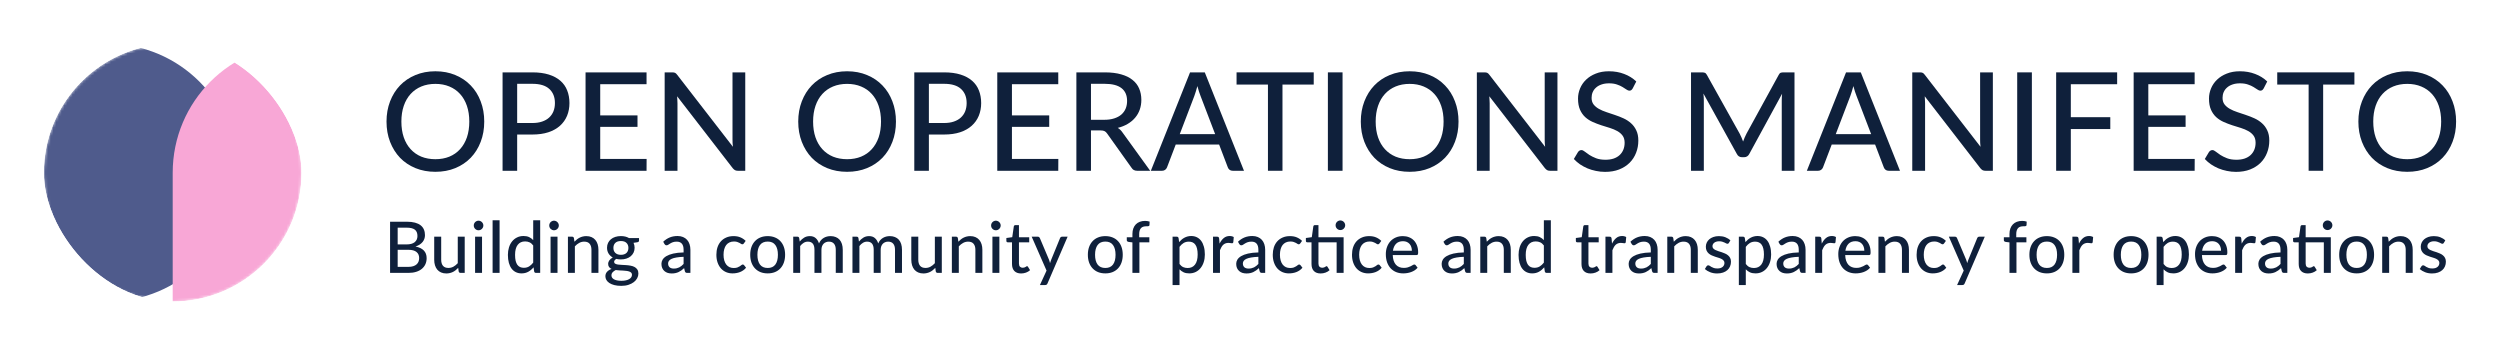 <svg width="912" height="126" viewBox="0 0 912 126" fill="none" xmlns="http://www.w3.org/2000/svg">
<path d="M148.97 97.353C149.672 97.353 150.27 97.27 150.764 97.106C151.267 96.941 151.674 96.716 151.986 96.43C152.307 96.144 152.541 95.806 152.688 95.416C152.835 95.017 152.909 94.584 152.909 94.116C152.909 93.189 152.588 92.46 151.947 91.932C151.306 91.394 150.313 91.126 148.97 91.126H145.07V97.353H148.97ZM145.07 83.053V89.163H148.255C149.616 89.163 150.625 88.89 151.284 88.344C151.951 87.789 152.285 87.044 152.285 86.108C152.285 85.042 151.969 84.266 151.336 83.781C150.703 83.296 149.72 83.053 148.385 83.053H145.07ZM148.385 80.882C149.555 80.882 150.556 80.995 151.388 81.22C152.229 81.445 152.918 81.77 153.455 82.195C153.992 82.62 154.387 83.135 154.638 83.742C154.898 84.34 155.028 85.02 155.028 85.783C155.028 86.234 154.959 86.667 154.82 87.083C154.681 87.499 154.469 87.889 154.183 88.253C153.897 88.608 153.537 88.929 153.104 89.215C152.671 89.501 152.159 89.739 151.57 89.93C154.283 90.467 155.639 91.884 155.639 94.181C155.639 94.978 155.492 95.706 155.197 96.365C154.902 97.015 154.473 97.578 153.91 98.055C153.347 98.531 152.653 98.9 151.83 99.16C151.007 99.42 150.071 99.55 149.022 99.55H142.301V80.882H148.385ZM169.527 86.342V99.55H168.006C167.659 99.55 167.434 99.381 167.33 99.043L167.148 97.717C166.862 98.02 166.563 98.297 166.251 98.549C165.939 98.8 165.605 99.017 165.25 99.199C164.895 99.372 164.518 99.507 164.119 99.602C163.72 99.706 163.291 99.758 162.832 99.758C162.104 99.758 161.463 99.636 160.908 99.394C160.362 99.151 159.903 98.813 159.53 98.38C159.157 97.938 158.876 97.409 158.685 96.794C158.494 96.178 158.399 95.498 158.399 94.753V86.342H160.947V94.753C160.947 95.698 161.164 96.434 161.597 96.963C162.03 97.483 162.693 97.743 163.586 97.743C164.236 97.743 164.843 97.591 165.406 97.288C165.969 96.976 166.498 96.551 166.992 96.014V86.342H169.527ZM175.847 86.342V99.55H173.312V86.342H175.847ZM176.328 82.26C176.328 82.494 176.281 82.719 176.185 82.936C176.09 83.144 175.96 83.33 175.795 83.495C175.639 83.651 175.453 83.776 175.236 83.872C175.02 83.959 174.794 84.002 174.56 84.002C174.326 84.002 174.105 83.959 173.897 83.872C173.689 83.776 173.503 83.651 173.338 83.495C173.182 83.33 173.057 83.144 172.961 82.936C172.875 82.719 172.831 82.494 172.831 82.26C172.831 82.017 172.875 81.792 172.961 81.584C173.057 81.367 173.182 81.181 173.338 81.025C173.503 80.86 173.689 80.734 173.897 80.648C174.105 80.552 174.326 80.505 174.56 80.505C174.794 80.505 175.02 80.552 175.236 80.648C175.453 80.734 175.639 80.86 175.795 81.025C175.96 81.181 176.09 81.367 176.185 81.584C176.281 81.792 176.328 82.017 176.328 82.26ZM182.248 80.362V99.55H179.7V80.362H182.248ZM194.513 89.54C194.097 88.994 193.647 88.612 193.161 88.396C192.685 88.179 192.147 88.071 191.549 88.071C190.388 88.071 189.487 88.491 188.845 89.332C188.213 90.164 187.896 91.382 187.896 92.985C187.896 93.826 187.966 94.545 188.104 95.143C188.252 95.732 188.46 96.218 188.728 96.599C189.006 96.972 189.344 97.249 189.742 97.431C190.141 97.604 190.592 97.691 191.094 97.691C191.831 97.691 192.468 97.526 193.005 97.197C193.543 96.868 194.045 96.404 194.513 95.806V89.54ZM197.061 80.362V99.55H195.527C195.172 99.55 194.951 99.381 194.864 99.043L194.643 97.522C194.08 98.189 193.439 98.727 192.719 99.134C192.009 99.532 191.185 99.732 190.249 99.732C189.495 99.732 188.811 99.585 188.195 99.29C187.589 98.995 187.069 98.566 186.635 98.003C186.202 97.431 185.868 96.725 185.634 95.884C185.4 95.043 185.283 94.077 185.283 92.985C185.283 92.005 185.413 91.096 185.673 90.255C185.933 89.414 186.31 88.686 186.804 88.071C187.298 87.456 187.896 86.975 188.598 86.628C189.3 86.272 190.093 86.095 190.977 86.095C191.775 86.095 192.451 86.225 193.005 86.485C193.569 86.745 194.071 87.113 194.513 87.59V80.362H197.061ZM203.38 86.342V99.55H200.845V86.342H203.38ZM203.861 82.26C203.861 82.494 203.813 82.719 203.718 82.936C203.623 83.144 203.493 83.33 203.328 83.495C203.172 83.651 202.986 83.776 202.769 83.872C202.552 83.959 202.327 84.002 202.093 84.002C201.859 84.002 201.638 83.959 201.43 83.872C201.222 83.776 201.036 83.651 200.871 83.495C200.715 83.33 200.589 83.144 200.494 82.936C200.407 82.719 200.364 82.494 200.364 82.26C200.364 82.017 200.407 81.792 200.494 81.584C200.589 81.367 200.715 81.181 200.871 81.025C201.036 80.86 201.222 80.734 201.43 80.648C201.638 80.552 201.859 80.505 202.093 80.505C202.327 80.505 202.552 80.552 202.769 80.648C202.986 80.734 203.172 80.86 203.328 81.025C203.493 81.181 203.623 81.367 203.718 81.584C203.813 81.792 203.861 82.017 203.861 82.26ZM209.559 88.175C209.845 87.871 210.144 87.594 210.456 87.343C210.768 87.091 211.097 86.879 211.444 86.706C211.799 86.524 212.176 86.385 212.575 86.29C212.982 86.186 213.416 86.134 213.875 86.134C214.603 86.134 215.24 86.255 215.786 86.498C216.341 86.74 216.804 87.083 217.177 87.525C217.55 87.958 217.831 88.483 218.022 89.098C218.213 89.713 218.308 90.394 218.308 91.139V99.55H215.76V91.139C215.76 90.194 215.543 89.462 215.11 88.942C214.677 88.413 214.014 88.149 213.121 88.149C212.471 88.149 211.86 88.305 211.288 88.617C210.725 88.92 210.2 89.336 209.715 89.865V99.55H207.18V86.342H208.701C209.056 86.342 209.277 86.511 209.364 86.849L209.559 88.175ZM226.5 92.959C226.951 92.959 227.345 92.898 227.683 92.777C228.03 92.656 228.316 92.487 228.541 92.27C228.775 92.044 228.948 91.776 229.061 91.464C229.182 91.152 229.243 90.809 229.243 90.437C229.243 89.674 229.009 89.067 228.541 88.617C228.082 88.157 227.401 87.928 226.5 87.928C225.607 87.928 224.927 88.157 224.459 88.617C224 89.067 223.77 89.674 223.77 90.437C223.77 90.809 223.826 91.152 223.939 91.464C224.06 91.767 224.234 92.031 224.459 92.257C224.693 92.474 224.979 92.647 225.317 92.777C225.664 92.898 226.058 92.959 226.5 92.959ZM230.543 100.239C230.543 99.927 230.456 99.68 230.283 99.498C230.11 99.307 229.871 99.16 229.568 99.056C229.273 98.943 228.927 98.865 228.528 98.822C228.129 98.77 227.709 98.731 227.267 98.705C226.834 98.679 226.387 98.657 225.928 98.64C225.469 98.614 225.027 98.57 224.602 98.51C224.151 98.735 223.779 99.008 223.484 99.329C223.198 99.65 223.055 100.026 223.055 100.46C223.055 100.737 223.124 100.997 223.263 101.24C223.41 101.482 223.631 101.69 223.926 101.864C224.229 102.046 224.606 102.184 225.057 102.28C225.516 102.384 226.062 102.436 226.695 102.436C227.319 102.436 227.869 102.379 228.346 102.267C228.823 102.163 229.221 102.011 229.542 101.812C229.871 101.621 230.118 101.391 230.283 101.123C230.456 100.854 230.543 100.559 230.543 100.239ZM233.117 86.836V87.785C233.117 88.097 232.922 88.292 232.532 88.37L231.115 88.578C231.236 88.847 231.332 89.132 231.401 89.436C231.47 89.731 231.505 90.043 231.505 90.372C231.505 91.022 231.379 91.611 231.128 92.14C230.877 92.66 230.53 93.106 230.088 93.479C229.646 93.852 229.117 94.138 228.502 94.337C227.895 94.536 227.228 94.636 226.5 94.636C225.902 94.636 225.343 94.571 224.823 94.441C224.563 94.597 224.364 94.77 224.225 94.961C224.095 95.143 224.03 95.325 224.03 95.507C224.03 95.81 224.156 96.035 224.407 96.183C224.667 96.33 225.001 96.439 225.408 96.508C225.824 96.569 226.296 96.608 226.825 96.625C227.362 96.642 227.904 96.672 228.45 96.716C229.005 96.751 229.546 96.82 230.075 96.924C230.612 97.019 231.085 97.18 231.492 97.405C231.908 97.621 232.242 97.925 232.493 98.315C232.753 98.696 232.883 99.195 232.883 99.81C232.883 100.382 232.74 100.936 232.454 101.474C232.177 102.011 231.769 102.488 231.232 102.904C230.695 103.32 230.04 103.653 229.269 103.905C228.498 104.156 227.622 104.282 226.643 104.282C225.664 104.282 224.81 104.186 224.082 103.996C223.363 103.805 222.76 103.549 222.275 103.229C221.798 102.908 221.439 102.535 221.196 102.111C220.962 101.686 220.845 101.244 220.845 100.785C220.845 100.143 221.044 99.602 221.443 99.16C221.842 98.709 222.392 98.358 223.094 98.107C222.713 97.933 222.409 97.7 222.184 97.405C221.959 97.102 221.846 96.703 221.846 96.209C221.846 96.018 221.881 95.823 221.95 95.624C222.019 95.416 222.123 95.212 222.262 95.013C222.409 94.805 222.587 94.61 222.795 94.428C223.012 94.246 223.259 94.081 223.536 93.934C222.886 93.57 222.375 93.089 222.002 92.491C221.629 91.884 221.443 91.178 221.443 90.372C221.443 89.722 221.569 89.137 221.82 88.617C222.071 88.097 222.418 87.65 222.86 87.278C223.311 86.905 223.844 86.619 224.459 86.42C225.083 86.221 225.763 86.121 226.5 86.121C227.644 86.121 228.628 86.359 229.451 86.836H233.117ZM249.377 93.687C248.346 93.722 247.47 93.804 246.751 93.934C246.032 94.055 245.447 94.22 244.996 94.428C244.545 94.636 244.22 94.883 244.021 95.169C243.822 95.446 243.722 95.758 243.722 96.105C243.722 96.434 243.774 96.72 243.878 96.963C243.991 97.197 244.138 97.392 244.32 97.548C244.511 97.695 244.732 97.803 244.983 97.873C245.234 97.942 245.507 97.977 245.802 97.977C246.192 97.977 246.547 97.938 246.868 97.86C247.197 97.782 247.505 97.674 247.791 97.535C248.077 97.388 248.35 97.21 248.61 97.002C248.87 96.794 249.126 96.555 249.377 96.287V93.687ZM241.941 88.188C242.678 87.486 243.475 86.962 244.333 86.615C245.2 86.268 246.149 86.095 247.18 86.095C247.934 86.095 248.601 86.221 249.182 86.472C249.763 86.715 250.252 87.057 250.651 87.499C251.05 87.941 251.349 88.469 251.548 89.085C251.756 89.7 251.86 90.38 251.86 91.126V99.55H250.729C250.478 99.55 250.287 99.511 250.157 99.433C250.027 99.346 249.923 99.19 249.845 98.965L249.572 97.808C249.234 98.12 248.9 98.397 248.571 98.64C248.242 98.874 247.895 99.078 247.531 99.251C247.176 99.415 246.794 99.541 246.387 99.628C245.98 99.715 245.529 99.758 245.035 99.758C244.515 99.758 244.025 99.689 243.566 99.55C243.115 99.403 242.721 99.181 242.383 98.887C242.045 98.592 241.776 98.224 241.577 97.782C241.386 97.34 241.291 96.824 241.291 96.235C241.291 95.715 241.43 95.216 241.707 94.74C241.993 94.254 242.452 93.821 243.085 93.44C243.726 93.058 244.558 92.746 245.581 92.504C246.612 92.261 247.878 92.123 249.377 92.088V91.126C249.377 90.129 249.165 89.384 248.74 88.89C248.315 88.396 247.691 88.149 246.868 88.149C246.313 88.149 245.845 88.218 245.464 88.357C245.091 88.496 244.766 88.651 244.489 88.825C244.22 88.99 243.982 89.141 243.774 89.28C243.575 89.418 243.367 89.488 243.15 89.488C242.977 89.488 242.825 89.44 242.695 89.345C242.574 89.249 242.474 89.137 242.396 89.007L241.941 88.188ZM271.346 88.812C271.268 88.907 271.19 88.985 271.112 89.046C271.043 89.098 270.939 89.124 270.8 89.124C270.661 89.124 270.514 89.072 270.358 88.968C270.211 88.855 270.02 88.738 269.786 88.617C269.561 88.487 269.283 88.37 268.954 88.266C268.633 88.153 268.235 88.097 267.758 88.097C267.134 88.097 266.584 88.21 266.107 88.435C265.63 88.66 265.232 88.981 264.911 89.397C264.599 89.813 264.361 90.32 264.196 90.918C264.031 91.516 263.949 92.188 263.949 92.933C263.949 93.704 264.036 94.393 264.209 95C264.382 95.598 264.629 96.105 264.95 96.521C265.271 96.928 265.661 97.24 266.12 97.457C266.579 97.665 267.091 97.769 267.654 97.769C268.2 97.769 268.651 97.704 269.006 97.574C269.361 97.435 269.656 97.288 269.89 97.132C270.124 96.976 270.319 96.833 270.475 96.703C270.631 96.564 270.791 96.495 270.956 96.495C271.164 96.495 271.324 96.573 271.437 96.729L272.165 97.665C271.862 98.037 271.519 98.354 271.138 98.614C270.765 98.874 270.367 99.086 269.942 99.251C269.517 99.415 269.071 99.537 268.603 99.615C268.144 99.693 267.676 99.732 267.199 99.732C266.376 99.732 265.604 99.58 264.885 99.277C264.174 98.974 263.555 98.531 263.026 97.951C262.506 97.37 262.094 96.659 261.791 95.819C261.488 94.969 261.336 94.007 261.336 92.933C261.336 91.954 261.47 91.048 261.739 90.216C262.016 89.384 262.419 88.669 262.948 88.071C263.485 87.464 264.144 86.992 264.924 86.654C265.704 86.307 266.597 86.134 267.602 86.134C268.547 86.134 269.379 86.285 270.098 86.589C270.817 86.892 271.459 87.321 272.022 87.876L271.346 88.812ZM280.062 86.134C281.032 86.134 281.908 86.294 282.688 86.615C283.476 86.927 284.144 87.382 284.69 87.98C285.244 88.569 285.669 89.284 285.964 90.125C286.258 90.957 286.406 91.893 286.406 92.933C286.406 93.973 286.258 94.913 285.964 95.754C285.669 96.594 285.244 97.309 284.69 97.899C284.144 98.488 283.476 98.943 282.688 99.264C281.908 99.576 281.032 99.732 280.062 99.732C279.082 99.732 278.198 99.576 277.41 99.264C276.63 98.943 275.962 98.488 275.408 97.899C274.853 97.309 274.424 96.594 274.121 95.754C273.826 94.913 273.679 93.973 273.679 92.933C273.679 91.893 273.826 90.957 274.121 90.125C274.424 89.284 274.853 88.569 275.408 87.98C275.962 87.382 276.63 86.927 277.41 86.615C278.198 86.294 279.082 86.134 280.062 86.134ZM280.062 97.756C281.31 97.756 282.241 97.335 282.857 96.495C283.472 95.654 283.78 94.471 283.78 92.946C283.78 91.421 283.472 90.237 282.857 89.397C282.241 88.547 281.31 88.123 280.062 88.123C278.796 88.123 277.852 88.547 277.228 89.397C276.612 90.237 276.305 91.421 276.305 92.946C276.305 94.471 276.612 95.654 277.228 96.495C277.852 97.335 278.796 97.756 280.062 97.756ZM289.366 99.55V86.342H290.887C291.242 86.342 291.463 86.511 291.55 86.849L291.732 88.11C292.217 87.529 292.754 87.057 293.344 86.693C293.942 86.32 294.639 86.134 295.437 86.134C296.312 86.134 297.023 86.376 297.569 86.862C298.115 87.338 298.513 87.989 298.765 88.812C298.955 88.344 299.202 87.941 299.506 87.603C299.809 87.265 300.147 86.987 300.52 86.771C300.892 86.554 301.287 86.394 301.703 86.29C302.127 86.186 302.556 86.134 302.99 86.134C303.692 86.134 304.316 86.246 304.862 86.472C305.416 86.689 305.884 87.009 306.266 87.434C306.647 87.859 306.937 88.383 307.137 89.007C307.336 89.631 307.436 90.341 307.436 91.139V99.55H304.888V91.139C304.888 90.151 304.671 89.406 304.238 88.903C303.813 88.4 303.189 88.149 302.366 88.149C302.002 88.149 301.655 88.214 301.326 88.344C300.996 88.465 300.706 88.651 300.455 88.903C300.212 89.154 300.017 89.466 299.87 89.839C299.731 90.212 299.662 90.645 299.662 91.139V99.55H297.114V91.139C297.114 90.116 296.91 89.362 296.503 88.877C296.095 88.391 295.497 88.149 294.709 88.149C294.163 88.149 293.656 88.292 293.188 88.578C292.72 88.864 292.291 89.254 291.901 89.748V99.55H289.366ZM310.976 99.55V86.342H312.497C312.852 86.342 313.073 86.511 313.16 86.849L313.342 88.11C313.827 87.529 314.365 87.057 314.954 86.693C315.552 86.32 316.25 86.134 317.047 86.134C317.922 86.134 318.633 86.376 319.179 86.862C319.725 87.338 320.124 87.989 320.375 88.812C320.566 88.344 320.813 87.941 321.116 87.603C321.419 87.265 321.757 86.987 322.13 86.771C322.503 86.554 322.897 86.394 323.313 86.29C323.738 86.186 324.167 86.134 324.6 86.134C325.302 86.134 325.926 86.246 326.472 86.472C327.027 86.689 327.495 87.009 327.876 87.434C328.257 87.859 328.548 88.383 328.747 89.007C328.946 89.631 329.046 90.341 329.046 91.139V99.55H326.498V91.139C326.498 90.151 326.281 89.406 325.848 88.903C325.423 88.4 324.799 88.149 323.976 88.149C323.612 88.149 323.265 88.214 322.936 88.344C322.607 88.465 322.316 88.651 322.065 88.903C321.822 89.154 321.627 89.466 321.48 89.839C321.341 90.212 321.272 90.645 321.272 91.139V99.55H318.724V91.139C318.724 90.116 318.52 89.362 318.113 88.877C317.706 88.391 317.108 88.149 316.319 88.149C315.773 88.149 315.266 88.292 314.798 88.578C314.33 88.864 313.901 89.254 313.511 89.748V99.55H310.976ZM343.571 86.342V99.55H342.05C341.704 99.55 341.478 99.381 341.374 99.043L341.192 97.717C340.906 98.02 340.607 98.297 340.295 98.549C339.983 98.8 339.65 99.017 339.294 99.199C338.939 99.372 338.562 99.507 338.163 99.602C337.765 99.706 337.336 99.758 336.876 99.758C336.148 99.758 335.507 99.636 334.952 99.394C334.406 99.151 333.947 98.813 333.574 98.38C333.202 97.938 332.92 97.409 332.729 96.794C332.539 96.178 332.443 95.498 332.443 94.753V86.342H334.991V94.753C334.991 95.698 335.208 96.434 335.641 96.963C336.075 97.483 336.738 97.743 337.63 97.743C338.28 97.743 338.887 97.591 339.45 97.288C340.014 96.976 340.542 96.551 341.036 96.014V86.342H343.571ZM349.619 88.175C349.905 87.871 350.204 87.594 350.516 87.343C350.828 87.091 351.157 86.879 351.504 86.706C351.859 86.524 352.236 86.385 352.635 86.29C353.042 86.186 353.476 86.134 353.935 86.134C354.663 86.134 355.3 86.255 355.846 86.498C356.401 86.74 356.864 87.083 357.237 87.525C357.61 87.958 357.891 88.483 358.082 89.098C358.273 89.713 358.368 90.394 358.368 91.139V99.55H355.82V91.139C355.82 90.194 355.603 89.462 355.17 88.942C354.737 88.413 354.074 88.149 353.181 88.149C352.531 88.149 351.92 88.305 351.348 88.617C350.785 88.92 350.26 89.336 349.775 89.865V99.55H347.24V86.342H348.761C349.116 86.342 349.337 86.511 349.424 86.849L349.619 88.175ZM364.571 86.342V99.55H362.036V86.342H364.571ZM365.052 82.26C365.052 82.494 365.004 82.719 364.909 82.936C364.813 83.144 364.683 83.33 364.519 83.495C364.363 83.651 364.176 83.776 363.96 83.872C363.743 83.959 363.518 84.002 363.284 84.002C363.05 84.002 362.829 83.959 362.621 83.872C362.413 83.776 362.226 83.651 362.062 83.495C361.906 83.33 361.78 83.144 361.685 82.936C361.598 82.719 361.555 82.494 361.555 82.26C361.555 82.017 361.598 81.792 361.685 81.584C361.78 81.367 361.906 81.181 362.062 81.025C362.226 80.86 362.413 80.734 362.621 80.648C362.829 80.552 363.05 80.505 363.284 80.505C363.518 80.505 363.743 80.552 363.96 80.648C364.176 80.734 364.363 80.86 364.519 81.025C364.683 81.181 364.813 81.367 364.909 81.584C365.004 81.792 365.052 82.017 365.052 82.26ZM372.505 99.758C371.439 99.758 370.616 99.459 370.035 98.861C369.463 98.263 369.177 97.409 369.177 96.3V88.396H367.643C367.496 88.396 367.37 88.353 367.266 88.266C367.171 88.171 367.123 88.032 367.123 87.85V86.823L369.268 86.524L369.84 82.585C369.875 82.438 369.94 82.325 370.035 82.247C370.139 82.16 370.269 82.117 370.425 82.117H371.712V86.55H375.456V88.396H371.712V96.131C371.712 96.651 371.838 97.041 372.089 97.301C372.349 97.552 372.678 97.678 373.077 97.678C373.311 97.678 373.51 97.647 373.675 97.587C373.848 97.526 373.996 97.461 374.117 97.392C374.238 97.314 374.342 97.245 374.429 97.184C374.516 97.123 374.594 97.093 374.663 97.093C374.75 97.093 374.815 97.115 374.858 97.158C374.91 97.192 374.962 97.253 375.014 97.34L375.768 98.562C375.352 98.943 374.858 99.238 374.286 99.446C373.714 99.654 373.12 99.758 372.505 99.758ZM389.465 86.342L382.133 103.385C382.055 103.575 381.951 103.723 381.821 103.827C381.691 103.931 381.5 103.983 381.249 103.983H379.364L381.782 98.718L376.361 86.342H378.571C378.788 86.342 378.957 86.394 379.078 86.498C379.199 86.602 379.286 86.719 379.338 86.849L382.692 94.779C382.761 94.978 382.826 95.182 382.887 95.39C382.956 95.589 383.013 95.788 383.056 95.988C383.117 95.78 383.182 95.576 383.251 95.377C383.32 95.169 383.394 94.965 383.472 94.766L386.709 86.849C386.77 86.701 386.865 86.58 386.995 86.485C387.125 86.389 387.272 86.342 387.437 86.342H389.465ZM403.234 86.134C404.204 86.134 405.08 86.294 405.86 86.615C406.648 86.927 407.316 87.382 407.862 87.98C408.416 88.569 408.841 89.284 409.136 90.125C409.43 90.957 409.578 91.893 409.578 92.933C409.578 93.973 409.43 94.913 409.136 95.754C408.841 96.594 408.416 97.309 407.862 97.899C407.316 98.488 406.648 98.943 405.86 99.264C405.08 99.576 404.204 99.732 403.234 99.732C402.254 99.732 401.37 99.576 400.582 99.264C399.802 98.943 399.134 98.488 398.58 97.899C398.025 97.309 397.596 96.594 397.293 95.754C396.998 94.913 396.851 93.973 396.851 92.933C396.851 91.893 396.998 90.957 397.293 90.125C397.596 89.284 398.025 88.569 398.58 87.98C399.134 87.382 399.802 86.927 400.582 86.615C401.37 86.294 402.254 86.134 403.234 86.134ZM403.234 97.756C404.482 97.756 405.413 97.335 406.029 96.495C406.644 95.654 406.952 94.471 406.952 92.946C406.952 91.421 406.644 90.237 406.029 89.397C405.413 88.547 404.482 88.123 403.234 88.123C401.968 88.123 401.024 88.547 400.4 89.397C399.784 90.237 399.477 91.421 399.477 92.946C399.477 94.471 399.784 95.654 400.4 96.495C401.024 97.335 401.968 97.756 403.234 97.756ZM413.104 99.55V88.422L411.726 88.253C411.526 88.21 411.362 88.14 411.232 88.045C411.11 87.941 411.05 87.793 411.05 87.603V86.55H413.104V85.354C413.104 84.6 413.212 83.928 413.429 83.339C413.645 82.749 413.953 82.251 414.352 81.844C414.759 81.428 415.244 81.116 415.808 80.908C416.38 80.691 417.021 80.583 417.732 80.583C418.33 80.583 418.88 80.669 419.383 80.843L419.331 82.117C419.322 82.23 419.287 82.316 419.227 82.377C419.166 82.429 419.084 82.468 418.98 82.494C418.884 82.52 418.763 82.537 418.616 82.546C418.477 82.546 418.325 82.546 418.161 82.546C417.771 82.546 417.415 82.594 417.095 82.689C416.774 82.784 416.501 82.945 416.276 83.17C416.05 83.395 415.877 83.694 415.756 84.067C415.634 84.431 415.574 84.886 415.574 85.432V86.55H419.279V88.396H415.652V99.55H413.104ZM430.288 96.3C430.704 96.846 431.15 97.227 431.627 97.444C432.112 97.66 432.654 97.769 433.252 97.769C434.413 97.769 435.31 97.353 435.943 96.521C436.584 95.68 436.905 94.458 436.905 92.855C436.905 92.014 436.831 91.299 436.684 90.71C436.545 90.112 436.337 89.626 436.06 89.254C435.791 88.873 435.457 88.595 435.059 88.422C434.66 88.24 434.209 88.149 433.707 88.149C432.97 88.149 432.329 88.314 431.783 88.643C431.245 88.972 430.747 89.44 430.288 90.047V96.3ZM430.158 88.318C430.435 87.989 430.73 87.689 431.042 87.421C431.362 87.144 431.705 86.909 432.069 86.719C432.433 86.519 432.818 86.368 433.226 86.264C433.642 86.151 434.084 86.095 434.552 86.095C435.306 86.095 435.986 86.242 436.593 86.537C437.208 86.832 437.732 87.265 438.166 87.837C438.599 88.409 438.933 89.115 439.167 89.956C439.409 90.796 439.531 91.763 439.531 92.855C439.531 93.834 439.396 94.744 439.128 95.585C438.868 96.417 438.491 97.141 437.997 97.756C437.511 98.371 436.913 98.856 436.203 99.212C435.501 99.558 434.708 99.732 433.824 99.732C433.035 99.732 432.359 99.602 431.796 99.342C431.232 99.082 430.73 98.718 430.288 98.25V103.983H427.753V86.342H429.274C429.629 86.342 429.85 86.511 429.937 86.849L430.158 88.318ZM444.9 88.877C445.324 88.01 445.836 87.33 446.434 86.836C447.032 86.342 447.751 86.095 448.592 86.095C448.878 86.095 449.146 86.129 449.398 86.199C449.658 86.26 449.883 86.355 450.074 86.485L449.905 88.396C449.844 88.63 449.701 88.747 449.476 88.747C449.354 88.747 449.172 88.725 448.93 88.682C448.687 88.63 448.427 88.604 448.15 88.604C447.742 88.604 447.383 88.665 447.071 88.786C446.759 88.898 446.477 89.072 446.226 89.306C445.983 89.531 445.766 89.813 445.576 90.151C445.385 90.48 445.207 90.857 445.043 91.282V99.55H442.508V86.342H443.964C444.241 86.342 444.427 86.394 444.523 86.498C444.627 86.593 444.7 86.766 444.744 87.018L444.9 88.877ZM459.054 93.687C458.023 93.722 457.147 93.804 456.428 93.934C455.709 94.055 455.124 94.22 454.673 94.428C454.222 94.636 453.897 94.883 453.698 95.169C453.499 95.446 453.399 95.758 453.399 96.105C453.399 96.434 453.451 96.72 453.555 96.963C453.668 97.197 453.815 97.392 453.997 97.548C454.188 97.695 454.409 97.803 454.66 97.873C454.911 97.942 455.184 97.977 455.479 97.977C455.869 97.977 456.224 97.938 456.545 97.86C456.874 97.782 457.182 97.674 457.468 97.535C457.754 97.388 458.027 97.21 458.287 97.002C458.547 96.794 458.803 96.555 459.054 96.287V93.687ZM451.618 88.188C452.355 87.486 453.152 86.962 454.01 86.615C454.877 86.268 455.826 86.095 456.857 86.095C457.611 86.095 458.278 86.221 458.859 86.472C459.44 86.715 459.929 87.057 460.328 87.499C460.727 87.941 461.026 88.469 461.225 89.085C461.433 89.7 461.537 90.38 461.537 91.126V99.55H460.406C460.155 99.55 459.964 99.511 459.834 99.433C459.704 99.346 459.6 99.19 459.522 98.965L459.249 97.808C458.911 98.12 458.577 98.397 458.248 98.64C457.919 98.874 457.572 99.078 457.208 99.251C456.853 99.415 456.471 99.541 456.064 99.628C455.657 99.715 455.206 99.758 454.712 99.758C454.192 99.758 453.702 99.689 453.243 99.55C452.792 99.403 452.398 99.181 452.06 98.887C451.722 98.592 451.453 98.224 451.254 97.782C451.063 97.34 450.968 96.824 450.968 96.235C450.968 95.715 451.107 95.216 451.384 94.74C451.67 94.254 452.129 93.821 452.762 93.44C453.403 93.058 454.235 92.746 455.258 92.504C456.289 92.261 457.555 92.123 459.054 92.088V91.126C459.054 90.129 458.842 89.384 458.417 88.89C457.992 88.396 457.368 88.149 456.545 88.149C455.99 88.149 455.522 88.218 455.141 88.357C454.768 88.496 454.443 88.651 454.166 88.825C453.897 88.99 453.659 89.141 453.451 89.28C453.252 89.418 453.044 89.488 452.827 89.488C452.654 89.488 452.502 89.44 452.372 89.345C452.251 89.249 452.151 89.137 452.073 89.007L451.618 88.188ZM474.317 88.812C474.239 88.907 474.161 88.985 474.083 89.046C474.013 89.098 473.909 89.124 473.771 89.124C473.632 89.124 473.485 89.072 473.329 88.968C473.181 88.855 472.991 88.738 472.757 88.617C472.531 88.487 472.254 88.37 471.925 88.266C471.604 88.153 471.205 88.097 470.729 88.097C470.105 88.097 469.554 88.21 469.078 88.435C468.601 88.66 468.202 88.981 467.882 89.397C467.57 89.813 467.331 90.32 467.167 90.918C467.002 91.516 466.92 92.188 466.92 92.933C466.92 93.704 467.006 94.393 467.18 95C467.353 95.598 467.6 96.105 467.921 96.521C468.241 96.928 468.631 97.24 469.091 97.457C469.55 97.665 470.061 97.769 470.625 97.769C471.171 97.769 471.621 97.704 471.977 97.574C472.332 97.435 472.627 97.288 472.861 97.132C473.095 96.976 473.29 96.833 473.446 96.703C473.602 96.564 473.762 96.495 473.927 96.495C474.135 96.495 474.295 96.573 474.408 96.729L475.136 97.665C474.832 98.037 474.49 98.354 474.109 98.614C473.736 98.874 473.337 99.086 472.913 99.251C472.488 99.415 472.042 99.537 471.574 99.615C471.114 99.693 470.646 99.732 470.17 99.732C469.346 99.732 468.575 99.58 467.856 99.277C467.145 98.974 466.525 98.531 465.997 97.951C465.477 97.37 465.065 96.659 464.762 95.819C464.458 94.969 464.307 94.007 464.307 92.933C464.307 91.954 464.441 91.048 464.71 90.216C464.987 89.384 465.39 88.669 465.919 88.071C466.456 87.464 467.115 86.992 467.895 86.654C468.675 86.307 469.567 86.134 470.573 86.134C471.517 86.134 472.349 86.285 473.069 86.589C473.788 86.892 474.429 87.321 474.993 87.876L474.317 88.812ZM490.151 99.55H487.603V88.396H480.973V96.131C480.973 96.651 481.099 97.041 481.35 97.301C481.61 97.552 481.939 97.678 482.338 97.678C482.572 97.678 482.771 97.647 482.936 97.587C483.109 97.526 483.257 97.461 483.378 97.392C483.499 97.314 483.603 97.245 483.69 97.184C483.777 97.123 483.855 97.093 483.924 97.093C484.011 97.093 484.076 97.115 484.119 97.158C484.171 97.192 484.223 97.253 484.275 97.34L485.029 98.562C484.613 98.943 484.119 99.238 483.547 99.446C482.975 99.654 482.381 99.758 481.766 99.758C480.7 99.758 479.877 99.459 479.296 98.861C478.724 98.263 478.438 97.409 478.438 96.3V88.396H476.904C476.757 88.396 476.631 88.353 476.527 88.266C476.432 88.171 476.384 88.032 476.384 87.85V86.823L478.542 86.524L479.101 82.585C479.136 82.438 479.201 82.325 479.296 82.247C479.4 82.16 479.53 82.117 479.686 82.117H480.973V86.55H490.151V99.55ZM490.723 82.182C490.723 82.416 490.675 82.641 490.58 82.858C490.485 83.066 490.355 83.252 490.19 83.417C490.034 83.573 489.848 83.698 489.631 83.794C489.414 83.88 489.189 83.924 488.955 83.924C488.721 83.924 488.5 83.88 488.292 83.794C488.084 83.698 487.898 83.573 487.733 83.417C487.577 83.252 487.451 83.066 487.356 82.858C487.269 82.641 487.226 82.416 487.226 82.182C487.226 81.939 487.269 81.71 487.356 81.493C487.451 81.276 487.577 81.09 487.733 80.934C487.898 80.769 488.084 80.644 488.292 80.557C488.5 80.462 488.721 80.414 488.955 80.414C489.189 80.414 489.414 80.462 489.631 80.557C489.848 80.644 490.034 80.769 490.19 80.934C490.355 81.09 490.485 81.276 490.58 81.493C490.675 81.71 490.723 81.939 490.723 82.182ZM503.217 88.812C503.139 88.907 503.061 88.985 502.983 89.046C502.914 89.098 502.81 89.124 502.671 89.124C502.532 89.124 502.385 89.072 502.229 88.968C502.082 88.855 501.891 88.738 501.657 88.617C501.432 88.487 501.154 88.37 500.825 88.266C500.504 88.153 500.106 88.097 499.629 88.097C499.005 88.097 498.455 88.21 497.978 88.435C497.501 88.66 497.103 88.981 496.782 89.397C496.47 89.813 496.232 90.32 496.067 90.918C495.902 91.516 495.82 92.188 495.82 92.933C495.82 93.704 495.907 94.393 496.08 95C496.253 95.598 496.5 96.105 496.821 96.521C497.142 96.928 497.532 97.24 497.991 97.457C498.45 97.665 498.962 97.769 499.525 97.769C500.071 97.769 500.522 97.704 500.877 97.574C501.232 97.435 501.527 97.288 501.761 97.132C501.995 96.976 502.19 96.833 502.346 96.703C502.502 96.564 502.662 96.495 502.827 96.495C503.035 96.495 503.195 96.573 503.308 96.729L504.036 97.665C503.733 98.037 503.39 98.354 503.009 98.614C502.636 98.874 502.238 99.086 501.813 99.251C501.388 99.415 500.942 99.537 500.474 99.615C500.015 99.693 499.547 99.732 499.07 99.732C498.247 99.732 497.475 99.58 496.756 99.277C496.045 98.974 495.426 98.531 494.897 97.951C494.377 97.37 493.965 96.659 493.662 95.819C493.359 94.969 493.207 94.007 493.207 92.933C493.207 91.954 493.341 91.048 493.61 90.216C493.887 89.384 494.29 88.669 494.819 88.071C495.356 87.464 496.015 86.992 496.795 86.654C497.575 86.307 498.468 86.134 499.473 86.134C500.418 86.134 501.25 86.285 501.969 86.589C502.688 86.892 503.33 87.321 503.893 87.876L503.217 88.812ZM515.053 91.477C515.053 90.974 514.979 90.51 514.832 90.086C514.693 89.661 514.485 89.293 514.208 88.981C513.931 88.669 513.593 88.426 513.194 88.253C512.795 88.079 512.336 87.993 511.816 87.993C510.75 87.993 509.909 88.3 509.294 88.916C508.687 89.531 508.302 90.385 508.137 91.477H515.053ZM517.146 97.665C516.834 98.029 516.474 98.345 516.067 98.614C515.66 98.874 515.226 99.086 514.767 99.251C514.308 99.415 513.831 99.537 513.337 99.615C512.852 99.693 512.371 99.732 511.894 99.732C510.984 99.732 510.139 99.58 509.359 99.277C508.588 98.965 507.916 98.514 507.344 97.925C506.781 97.327 506.339 96.59 506.018 95.715C505.706 94.831 505.55 93.817 505.55 92.673C505.55 91.754 505.693 90.9 505.979 90.112C506.265 89.314 506.672 88.621 507.201 88.032C507.738 87.442 508.393 86.979 509.164 86.641C509.935 86.303 510.802 86.134 511.764 86.134C512.57 86.134 513.311 86.268 513.987 86.537C514.672 86.797 515.261 87.178 515.755 87.681C516.249 88.183 516.635 88.803 516.912 89.54C517.198 90.276 517.341 91.117 517.341 92.062C517.341 92.452 517.298 92.716 517.211 92.855C517.124 92.985 516.964 93.05 516.73 93.05H508.072C508.098 93.838 508.211 94.528 508.41 95.117C508.609 95.698 508.882 96.183 509.229 96.573C509.584 96.963 510.005 97.253 510.49 97.444C510.975 97.635 511.517 97.73 512.115 97.73C512.678 97.73 513.164 97.665 513.571 97.535C513.987 97.405 514.342 97.266 514.637 97.119C514.94 96.963 515.192 96.82 515.391 96.69C515.599 96.56 515.781 96.495 515.937 96.495C516.145 96.495 516.305 96.573 516.418 96.729L517.146 97.665ZM534 93.687C532.969 93.722 532.093 93.804 531.374 93.934C530.655 94.055 530.07 94.22 529.619 94.428C529.168 94.636 528.843 94.883 528.644 95.169C528.445 95.446 528.345 95.758 528.345 96.105C528.345 96.434 528.397 96.72 528.501 96.963C528.614 97.197 528.761 97.392 528.943 97.548C529.134 97.695 529.355 97.803 529.606 97.873C529.857 97.942 530.13 97.977 530.425 97.977C530.815 97.977 531.17 97.938 531.491 97.86C531.82 97.782 532.128 97.674 532.414 97.535C532.7 97.388 532.973 97.21 533.233 97.002C533.493 96.794 533.749 96.555 534 96.287V93.687ZM526.564 88.188C527.301 87.486 528.098 86.962 528.956 86.615C529.823 86.268 530.772 86.095 531.803 86.095C532.557 86.095 533.224 86.221 533.805 86.472C534.386 86.715 534.875 87.057 535.274 87.499C535.673 87.941 535.972 88.469 536.171 89.085C536.379 89.7 536.483 90.38 536.483 91.126V99.55H535.352C535.101 99.55 534.91 99.511 534.78 99.433C534.65 99.346 534.546 99.19 534.468 98.965L534.195 97.808C533.857 98.12 533.523 98.397 533.194 98.64C532.865 98.874 532.518 99.078 532.154 99.251C531.799 99.415 531.417 99.541 531.01 99.628C530.603 99.715 530.152 99.758 529.658 99.758C529.138 99.758 528.648 99.689 528.189 99.55C527.738 99.403 527.344 99.181 527.006 98.887C526.668 98.592 526.399 98.224 526.2 97.782C526.009 97.34 525.914 96.824 525.914 96.235C525.914 95.715 526.053 95.216 526.33 94.74C526.616 94.254 527.075 93.821 527.708 93.44C528.349 93.058 529.181 92.746 530.204 92.504C531.235 92.261 532.501 92.123 534 92.088V91.126C534 90.129 533.788 89.384 533.363 88.89C532.938 88.396 532.314 88.149 531.491 88.149C530.936 88.149 530.468 88.218 530.087 88.357C529.714 88.496 529.389 88.651 529.112 88.825C528.843 88.99 528.605 89.141 528.397 89.28C528.198 89.418 527.99 89.488 527.773 89.488C527.6 89.488 527.448 89.44 527.318 89.345C527.197 89.249 527.097 89.137 527.019 89.007L526.564 88.188ZM542.386 88.175C542.672 87.871 542.971 87.594 543.283 87.343C543.595 87.091 543.924 86.879 544.271 86.706C544.626 86.524 545.003 86.385 545.402 86.29C545.809 86.186 546.242 86.134 546.702 86.134C547.43 86.134 548.067 86.255 548.613 86.498C549.167 86.74 549.631 87.083 550.004 87.525C550.376 87.958 550.658 88.483 550.849 89.098C551.039 89.713 551.135 90.394 551.135 91.139V99.55H548.587V91.139C548.587 90.194 548.37 89.462 547.937 88.942C547.503 88.413 546.84 88.149 545.948 88.149C545.298 88.149 544.687 88.305 544.115 88.617C543.551 88.92 543.027 89.336 542.542 89.865V99.55H540.007V86.342H541.528C541.883 86.342 542.104 86.511 542.191 86.849L542.386 88.175ZM563.2 89.54C562.784 88.994 562.334 88.612 561.848 88.396C561.372 88.179 560.834 88.071 560.236 88.071C559.075 88.071 558.174 88.491 557.532 89.332C556.9 90.164 556.583 91.382 556.583 92.985C556.583 93.826 556.653 94.545 556.791 95.143C556.939 95.732 557.147 96.218 557.415 96.599C557.693 96.972 558.031 97.249 558.429 97.431C558.828 97.604 559.279 97.691 559.781 97.691C560.518 97.691 561.155 97.526 561.692 97.197C562.23 96.868 562.732 96.404 563.2 95.806V89.54ZM565.748 80.362V99.55H564.214C563.859 99.55 563.638 99.381 563.551 99.043L563.33 97.522C562.767 98.189 562.126 98.727 561.406 99.134C560.696 99.532 559.872 99.732 558.936 99.732C558.182 99.732 557.498 99.585 556.882 99.29C556.276 98.995 555.756 98.566 555.322 98.003C554.889 97.431 554.555 96.725 554.321 95.884C554.087 95.043 553.97 94.077 553.97 92.985C553.97 92.005 554.1 91.096 554.36 90.255C554.62 89.414 554.997 88.686 555.491 88.071C555.985 87.456 556.583 86.975 557.285 86.628C557.987 86.272 558.78 86.095 559.664 86.095C560.462 86.095 561.138 86.225 561.692 86.485C562.256 86.745 562.758 87.113 563.2 87.59V80.362H565.748ZM580.255 99.758C579.189 99.758 578.366 99.459 577.785 98.861C577.213 98.263 576.927 97.409 576.927 96.3V88.396H575.393C575.246 88.396 575.12 88.353 575.016 88.266C574.921 88.171 574.873 88.032 574.873 87.85V86.823L577.018 86.524L577.59 82.585C577.625 82.438 577.69 82.325 577.785 82.247C577.889 82.16 578.019 82.117 578.175 82.117H579.462V86.55H583.206V88.396H579.462V96.131C579.462 96.651 579.588 97.041 579.839 97.301C580.099 97.552 580.428 97.678 580.827 97.678C581.061 97.678 581.26 97.647 581.425 97.587C581.598 97.526 581.746 97.461 581.867 97.392C581.988 97.314 582.092 97.245 582.179 97.184C582.266 97.123 582.344 97.093 582.413 97.093C582.5 97.093 582.565 97.115 582.608 97.158C582.66 97.192 582.712 97.253 582.764 97.34L583.518 98.562C583.102 98.943 582.608 99.238 582.036 99.446C581.464 99.654 580.87 99.758 580.255 99.758ZM588.063 88.877C588.488 88.01 588.999 87.33 589.597 86.836C590.195 86.342 590.914 86.095 591.755 86.095C592.041 86.095 592.31 86.129 592.561 86.199C592.821 86.26 593.046 86.355 593.237 86.485L593.068 88.396C593.007 88.63 592.864 88.747 592.639 88.747C592.518 88.747 592.336 88.725 592.093 88.682C591.85 88.63 591.59 88.604 591.313 88.604C590.906 88.604 590.546 88.665 590.234 88.786C589.922 88.898 589.64 89.072 589.389 89.306C589.146 89.531 588.93 89.813 588.739 90.151C588.548 90.48 588.371 90.857 588.206 91.282V99.55H585.671V86.342H587.127C587.404 86.342 587.591 86.394 587.686 86.498C587.79 86.593 587.864 86.766 587.907 87.018L588.063 88.877ZM602.217 93.687C601.186 93.722 600.311 93.804 599.591 93.934C598.872 94.055 598.287 94.22 597.836 94.428C597.386 94.636 597.061 94.883 596.861 95.169C596.662 95.446 596.562 95.758 596.562 96.105C596.562 96.434 596.614 96.72 596.718 96.963C596.831 97.197 596.978 97.392 597.16 97.548C597.351 97.695 597.572 97.803 597.823 97.873C598.075 97.942 598.348 97.977 598.642 97.977C599.032 97.977 599.388 97.938 599.708 97.86C600.038 97.782 600.345 97.674 600.631 97.535C600.917 97.388 601.19 97.21 601.45 97.002C601.71 96.794 601.966 96.555 602.217 96.287V93.687ZM594.781 88.188C595.518 87.486 596.315 86.962 597.173 86.615C598.04 86.268 598.989 86.095 600.02 86.095C600.774 86.095 601.442 86.221 602.022 86.472C602.603 86.715 603.093 87.057 603.491 87.499C603.89 87.941 604.189 88.469 604.388 89.085C604.596 89.7 604.7 90.38 604.7 91.126V99.55H603.569C603.318 99.55 603.127 99.511 602.997 99.433C602.867 99.346 602.763 99.19 602.685 98.965L602.412 97.808C602.074 98.12 601.741 98.397 601.411 98.64C601.082 98.874 600.735 99.078 600.371 99.251C600.016 99.415 599.635 99.541 599.227 99.628C598.82 99.715 598.369 99.758 597.875 99.758C597.355 99.758 596.866 99.689 596.406 99.55C595.956 99.403 595.561 99.181 595.223 98.887C594.885 98.592 594.617 98.224 594.417 97.782C594.227 97.34 594.131 96.824 594.131 96.235C594.131 95.715 594.27 95.216 594.547 94.74C594.833 94.254 595.293 93.821 595.925 93.44C596.567 93.058 597.399 92.746 598.421 92.504C599.453 92.261 600.718 92.123 602.217 92.088V91.126C602.217 90.129 602.005 89.384 601.58 88.89C601.156 88.396 600.532 88.149 599.708 88.149C599.154 88.149 598.686 88.218 598.304 88.357C597.932 88.496 597.607 88.651 597.329 88.825C597.061 88.99 596.822 89.141 596.614 89.28C596.415 89.418 596.207 89.488 595.99 89.488C595.817 89.488 595.665 89.44 595.535 89.345C595.414 89.249 595.314 89.137 595.236 89.007L594.781 88.188ZM610.603 88.175C610.889 87.871 611.188 87.594 611.5 87.343C611.812 87.091 612.141 86.879 612.488 86.706C612.843 86.524 613.22 86.385 613.619 86.29C614.026 86.186 614.46 86.134 614.919 86.134C615.647 86.134 616.284 86.255 616.83 86.498C617.385 86.74 617.848 87.083 618.221 87.525C618.594 87.958 618.875 88.483 619.066 89.098C619.257 89.713 619.352 90.394 619.352 91.139V99.55H616.804V91.139C616.804 90.194 616.587 89.462 616.154 88.942C615.721 88.413 615.058 88.149 614.165 88.149C613.515 88.149 612.904 88.305 612.332 88.617C611.769 88.92 611.244 89.336 610.759 89.865V99.55H608.224V86.342H609.745C610.1 86.342 610.321 86.511 610.408 86.849L610.603 88.175ZM630.69 88.617C630.621 88.73 630.547 88.812 630.469 88.864C630.391 88.907 630.291 88.929 630.17 88.929C630.031 88.929 629.875 88.881 629.702 88.786C629.537 88.691 629.334 88.587 629.091 88.474C628.857 88.361 628.58 88.257 628.259 88.162C627.938 88.067 627.557 88.019 627.115 88.019C626.751 88.019 626.417 88.067 626.114 88.162C625.819 88.249 625.568 88.374 625.36 88.539C625.152 88.695 624.992 88.885 624.879 89.111C624.766 89.328 624.71 89.561 624.71 89.813C624.71 90.142 624.805 90.415 624.996 90.632C625.195 90.849 625.451 91.035 625.763 91.191C626.084 91.347 626.443 91.49 626.842 91.62C627.249 91.741 627.661 91.871 628.077 92.01C628.502 92.148 628.913 92.309 629.312 92.491C629.719 92.664 630.079 92.885 630.391 93.154C630.712 93.414 630.967 93.73 631.158 94.103C631.357 94.475 631.457 94.93 631.457 95.468C631.457 96.083 631.344 96.655 631.119 97.184C630.902 97.704 630.577 98.154 630.144 98.536C629.719 98.917 629.191 99.216 628.558 99.433C627.925 99.65 627.202 99.758 626.387 99.758C625.477 99.758 624.636 99.606 623.865 99.303C623.094 98.999 622.448 98.614 621.928 98.146L622.526 97.171C622.595 97.049 622.682 96.959 622.786 96.898C622.89 96.829 623.029 96.794 623.202 96.794C623.367 96.794 623.536 96.855 623.709 96.976C623.882 97.097 624.09 97.231 624.333 97.379C624.576 97.517 624.87 97.647 625.217 97.769C625.564 97.882 625.997 97.938 626.517 97.938C626.95 97.938 627.327 97.886 627.648 97.782C627.969 97.669 628.233 97.522 628.441 97.34C628.658 97.149 628.818 96.933 628.922 96.69C629.026 96.447 629.078 96.192 629.078 95.923C629.078 95.576 628.978 95.29 628.779 95.065C628.588 94.831 628.333 94.632 628.012 94.467C627.7 94.302 627.34 94.159 626.933 94.038C626.526 93.916 626.11 93.787 625.685 93.648C625.26 93.509 624.844 93.349 624.437 93.167C624.03 92.985 623.666 92.755 623.345 92.478C623.033 92.201 622.777 91.862 622.578 91.464C622.387 91.065 622.292 90.58 622.292 90.008C622.292 89.496 622.396 89.007 622.604 88.539C622.821 88.071 623.128 87.659 623.527 87.304C623.934 86.948 624.433 86.667 625.022 86.459C625.62 86.242 626.3 86.134 627.063 86.134C627.938 86.134 628.727 86.272 629.429 86.55C630.14 86.827 630.746 87.209 631.249 87.694L630.69 88.617ZM636.867 96.3C637.283 96.846 637.729 97.227 638.206 97.444C638.691 97.66 639.233 97.769 639.831 97.769C640.992 97.769 641.889 97.353 642.522 96.521C643.163 95.68 643.484 94.458 643.484 92.855C643.484 92.014 643.41 91.299 643.263 90.71C643.124 90.112 642.916 89.626 642.639 89.254C642.37 88.873 642.036 88.595 641.638 88.422C641.239 88.24 640.788 88.149 640.286 88.149C639.549 88.149 638.908 88.314 638.362 88.643C637.824 88.972 637.326 89.44 636.867 90.047V96.3ZM636.737 88.318C637.014 87.989 637.309 87.689 637.621 87.421C637.941 87.144 638.284 86.909 638.648 86.719C639.012 86.519 639.397 86.368 639.805 86.264C640.221 86.151 640.663 86.095 641.131 86.095C641.885 86.095 642.565 86.242 643.172 86.537C643.787 86.832 644.311 87.265 644.745 87.837C645.178 88.409 645.512 89.115 645.746 89.956C645.988 90.796 646.11 91.763 646.11 92.855C646.11 93.834 645.975 94.744 645.707 95.585C645.447 96.417 645.07 97.141 644.576 97.756C644.09 98.371 643.492 98.856 642.782 99.212C642.08 99.558 641.287 99.732 640.403 99.732C639.614 99.732 638.938 99.602 638.375 99.342C637.811 99.082 637.309 98.718 636.867 98.25V103.983H634.332V86.342H635.853C636.208 86.342 636.429 86.511 636.516 86.849L636.737 88.318ZM656.185 93.687C655.153 93.722 654.278 93.804 653.559 93.934C652.839 94.055 652.254 94.22 651.804 94.428C651.353 94.636 651.028 94.883 650.829 95.169C650.629 95.446 650.53 95.758 650.53 96.105C650.53 96.434 650.582 96.72 650.686 96.963C650.798 97.197 650.946 97.392 651.128 97.548C651.318 97.695 651.539 97.803 651.791 97.873C652.042 97.942 652.315 97.977 652.61 97.977C653 97.977 653.355 97.938 653.676 97.86C654.005 97.782 654.313 97.674 654.599 97.535C654.885 97.388 655.158 97.21 655.418 97.002C655.678 96.794 655.933 96.555 656.185 96.287V93.687ZM648.749 88.188C649.485 87.486 650.283 86.962 651.141 86.615C652.007 86.268 652.956 86.095 653.988 86.095C654.742 86.095 655.409 86.221 655.99 86.472C656.57 86.715 657.06 87.057 657.459 87.499C657.857 87.941 658.156 88.469 658.356 89.085C658.564 89.7 658.668 90.38 658.668 91.126V99.55H657.537C657.285 99.55 657.095 99.511 656.965 99.433C656.835 99.346 656.731 99.19 656.653 98.965L656.38 97.808C656.042 98.12 655.708 98.397 655.379 98.64C655.049 98.874 654.703 99.078 654.339 99.251C653.983 99.415 653.602 99.541 653.195 99.628C652.787 99.715 652.337 99.758 651.843 99.758C651.323 99.758 650.833 99.689 650.374 99.55C649.923 99.403 649.529 99.181 649.191 98.887C648.853 98.592 648.584 98.224 648.385 97.782C648.194 97.34 648.099 96.824 648.099 96.235C648.099 95.715 648.237 95.216 648.515 94.74C648.801 94.254 649.26 93.821 649.893 93.44C650.534 93.058 651.366 92.746 652.389 92.504C653.42 92.261 654.685 92.123 656.185 92.088V91.126C656.185 90.129 655.972 89.384 655.548 88.89C655.123 88.396 654.499 88.149 653.676 88.149C653.121 88.149 652.653 88.218 652.272 88.357C651.899 88.496 651.574 88.651 651.297 88.825C651.028 88.99 650.79 89.141 650.582 89.28C650.382 89.418 650.174 89.488 649.958 89.488C649.784 89.488 649.633 89.44 649.503 89.345C649.381 89.249 649.282 89.137 649.204 89.007L648.749 88.188ZM664.583 88.877C665.008 88.01 665.519 87.33 666.117 86.836C666.715 86.342 667.435 86.095 668.275 86.095C668.561 86.095 668.83 86.129 669.081 86.199C669.341 86.26 669.567 86.355 669.757 86.485L669.588 88.396C669.528 88.63 669.385 88.747 669.159 88.747C669.038 88.747 668.856 88.725 668.613 88.682C668.371 88.63 668.111 88.604 667.833 88.604C667.426 88.604 667.066 88.665 666.754 88.786C666.442 88.898 666.161 89.072 665.909 89.306C665.667 89.531 665.45 89.813 665.259 90.151C665.069 90.48 664.891 90.857 664.726 91.282V99.55H662.191V86.342H663.647C663.925 86.342 664.111 86.394 664.206 86.498C664.31 86.593 664.384 86.766 664.427 87.018L664.583 88.877ZM680.109 91.477C680.109 90.974 680.036 90.51 679.888 90.086C679.75 89.661 679.542 89.293 679.264 88.981C678.987 88.669 678.649 88.426 678.25 88.253C677.852 88.079 677.392 87.993 676.872 87.993C675.806 87.993 674.966 88.3 674.35 88.916C673.744 89.531 673.358 90.385 673.193 91.477H680.109ZM682.202 97.665C681.89 98.029 681.531 98.345 681.123 98.614C680.716 98.874 680.283 99.086 679.823 99.251C679.364 99.415 678.887 99.537 678.393 99.615C677.908 99.693 677.427 99.732 676.95 99.732C676.04 99.732 675.195 99.58 674.415 99.277C673.644 98.965 672.972 98.514 672.4 97.925C671.837 97.327 671.395 96.59 671.074 95.715C670.762 94.831 670.606 93.817 670.606 92.673C670.606 91.754 670.749 90.9 671.035 90.112C671.321 89.314 671.729 88.621 672.257 88.032C672.795 87.442 673.449 86.979 674.22 86.641C674.992 86.303 675.858 86.134 676.82 86.134C677.626 86.134 678.367 86.268 679.043 86.537C679.728 86.797 680.317 87.178 680.811 87.681C681.305 88.183 681.691 88.803 681.968 89.54C682.254 90.276 682.397 91.117 682.397 92.062C682.397 92.452 682.354 92.716 682.267 92.855C682.181 92.985 682.02 93.05 681.786 93.05H673.128C673.154 93.838 673.267 94.528 673.466 95.117C673.666 95.698 673.939 96.183 674.285 96.573C674.641 96.963 675.061 97.253 675.546 97.444C676.032 97.635 676.573 97.73 677.171 97.73C677.735 97.73 678.22 97.665 678.627 97.535C679.043 97.405 679.399 97.266 679.693 97.119C679.997 96.963 680.248 96.82 680.447 96.69C680.655 96.56 680.837 96.495 680.993 96.495C681.201 96.495 681.362 96.573 681.474 96.729L682.202 97.665ZM687.631 88.175C687.917 87.871 688.216 87.594 688.528 87.343C688.84 87.091 689.169 86.879 689.516 86.706C689.871 86.524 690.248 86.385 690.647 86.29C691.054 86.186 691.488 86.134 691.947 86.134C692.675 86.134 693.312 86.255 693.858 86.498C694.413 86.74 694.876 87.083 695.249 87.525C695.622 87.958 695.903 88.483 696.094 89.098C696.285 89.713 696.38 90.394 696.38 91.139V99.55H693.832V91.139C693.832 90.194 693.615 89.462 693.182 88.942C692.749 88.413 692.086 88.149 691.193 88.149C690.543 88.149 689.932 88.305 689.36 88.617C688.797 88.92 688.272 89.336 687.787 89.865V99.55H685.252V86.342H686.773C687.128 86.342 687.349 86.511 687.436 86.849L687.631 88.175ZM709.187 88.812C709.109 88.907 709.031 88.985 708.953 89.046C708.884 89.098 708.78 89.124 708.641 89.124C708.502 89.124 708.355 89.072 708.199 88.968C708.052 88.855 707.861 88.738 707.627 88.617C707.402 88.487 707.124 88.37 706.795 88.266C706.474 88.153 706.076 88.097 705.599 88.097C704.975 88.097 704.425 88.21 703.948 88.435C703.471 88.66 703.073 88.981 702.752 89.397C702.44 89.813 702.202 90.32 702.037 90.918C701.872 91.516 701.79 92.188 701.79 92.933C701.79 93.704 701.877 94.393 702.05 95C702.223 95.598 702.47 96.105 702.791 96.521C703.112 96.928 703.502 97.24 703.961 97.457C704.42 97.665 704.932 97.769 705.495 97.769C706.041 97.769 706.492 97.704 706.847 97.574C707.202 97.435 707.497 97.288 707.731 97.132C707.965 96.976 708.16 96.833 708.316 96.703C708.472 96.564 708.632 96.495 708.797 96.495C709.005 96.495 709.165 96.573 709.278 96.729L710.006 97.665C709.703 98.037 709.36 98.354 708.979 98.614C708.606 98.874 708.208 99.086 707.783 99.251C707.358 99.415 706.912 99.537 706.444 99.615C705.985 99.693 705.517 99.732 705.04 99.732C704.217 99.732 703.445 99.58 702.726 99.277C702.015 98.974 701.396 98.531 700.867 97.951C700.347 97.37 699.935 96.659 699.632 95.819C699.329 94.969 699.177 94.007 699.177 92.933C699.177 91.954 699.311 91.048 699.58 90.216C699.857 89.384 700.26 88.669 700.789 88.071C701.326 87.464 701.985 86.992 702.765 86.654C703.545 86.307 704.438 86.134 705.443 86.134C706.388 86.134 707.22 86.285 707.939 86.589C708.658 86.892 709.3 87.321 709.863 87.876L709.187 88.812ZM724.046 86.342L716.714 103.385C716.636 103.575 716.532 103.723 716.402 103.827C716.272 103.931 716.082 103.983 715.83 103.983H713.945L716.363 98.718L710.942 86.342H713.152C713.369 86.342 713.538 86.394 713.659 86.498C713.781 86.602 713.867 86.719 713.919 86.849L717.273 94.779C717.343 94.978 717.408 95.182 717.468 95.39C717.538 95.589 717.594 95.788 717.637 95.988C717.698 95.78 717.763 95.576 717.832 95.377C717.902 95.169 717.975 94.965 718.053 94.766L721.29 86.849C721.351 86.701 721.446 86.58 721.576 86.485C721.706 86.389 721.854 86.342 722.018 86.342H724.046ZM733.057 99.55V88.422L731.679 88.253C731.48 88.21 731.315 88.14 731.185 88.045C731.064 87.941 731.003 87.793 731.003 87.603V86.55H733.057V85.354C733.057 84.6 733.165 83.928 733.382 83.339C733.599 82.749 733.906 82.251 734.305 81.844C734.712 81.428 735.198 81.116 735.761 80.908C736.333 80.691 736.974 80.583 737.685 80.583C738.283 80.583 738.833 80.669 739.336 80.843L739.284 82.117C739.275 82.23 739.241 82.316 739.18 82.377C739.119 82.429 739.037 82.468 738.933 82.494C738.838 82.52 738.716 82.537 738.569 82.546C738.43 82.546 738.279 82.546 738.114 82.546C737.724 82.546 737.369 82.594 737.048 82.689C736.727 82.784 736.454 82.945 736.229 83.17C736.004 83.395 735.83 83.694 735.709 84.067C735.588 84.431 735.527 84.886 735.527 85.432V86.55H739.232V88.396H735.605V99.55H733.057ZM746.705 86.134C747.676 86.134 748.551 86.294 749.331 86.615C750.12 86.927 750.787 87.382 751.333 87.98C751.888 88.569 752.312 89.284 752.607 90.125C752.902 90.957 753.049 91.893 753.049 92.933C753.049 93.973 752.902 94.913 752.607 95.754C752.312 96.594 751.888 97.309 751.333 97.899C750.787 98.488 750.12 98.943 749.331 99.264C748.551 99.576 747.676 99.732 746.705 99.732C745.726 99.732 744.842 99.576 744.053 99.264C743.273 98.943 742.606 98.488 742.051 97.899C741.496 97.309 741.067 96.594 740.764 95.754C740.469 94.913 740.322 93.973 740.322 92.933C740.322 91.893 740.469 90.957 740.764 90.125C741.067 89.284 741.496 88.569 742.051 87.98C742.606 87.382 743.273 86.927 744.053 86.615C744.842 86.294 745.726 86.134 746.705 86.134ZM746.705 97.756C747.953 97.756 748.885 97.335 749.5 96.495C750.115 95.654 750.423 94.471 750.423 92.946C750.423 91.421 750.115 90.237 749.5 89.397C748.885 88.547 747.953 88.123 746.705 88.123C745.44 88.123 744.495 88.547 743.871 89.397C743.256 90.237 742.948 91.421 742.948 92.946C742.948 94.471 743.256 95.654 743.871 96.495C744.495 97.335 745.44 97.756 746.705 97.756ZM758.401 88.877C758.825 88.01 759.337 87.33 759.935 86.836C760.533 86.342 761.252 86.095 762.093 86.095C762.379 86.095 762.647 86.129 762.899 86.199C763.159 86.26 763.384 86.355 763.575 86.485L763.406 88.396C763.345 88.63 763.202 88.747 762.977 88.747C762.855 88.747 762.673 88.725 762.431 88.682C762.188 88.63 761.928 88.604 761.651 88.604C761.243 88.604 760.884 88.665 760.572 88.786C760.26 88.898 759.978 89.072 759.727 89.306C759.484 89.531 759.267 89.813 759.077 90.151C758.886 90.48 758.708 90.857 758.544 91.282V99.55H756.009V86.342H757.465C757.742 86.342 757.928 86.394 758.024 86.498C758.128 86.593 758.201 86.766 758.245 87.018L758.401 88.877ZM777.437 86.134C778.407 86.134 779.283 86.294 780.063 86.615C780.851 86.927 781.519 87.382 782.065 87.98C782.619 88.569 783.044 89.284 783.339 90.125C783.633 90.957 783.781 91.893 783.781 92.933C783.781 93.973 783.633 94.913 783.339 95.754C783.044 96.594 782.619 97.309 782.065 97.899C781.519 98.488 780.851 98.943 780.063 99.264C779.283 99.576 778.407 99.732 777.437 99.732C776.457 99.732 775.573 99.576 774.785 99.264C774.005 98.943 773.337 98.488 772.783 97.899C772.228 97.309 771.799 96.594 771.496 95.754C771.201 94.913 771.054 93.973 771.054 92.933C771.054 91.893 771.201 90.957 771.496 90.125C771.799 89.284 772.228 88.569 772.783 87.98C773.337 87.382 774.005 86.927 774.785 86.615C775.573 86.294 776.457 86.134 777.437 86.134ZM777.437 97.756C778.685 97.756 779.616 97.335 780.232 96.495C780.847 95.654 781.155 94.471 781.155 92.946C781.155 91.421 780.847 90.237 780.232 89.397C779.616 88.547 778.685 88.123 777.437 88.123C776.171 88.123 775.227 88.547 774.603 89.397C773.987 90.237 773.68 91.421 773.68 92.946C773.68 94.471 773.987 95.654 774.603 96.495C775.227 97.335 776.171 97.756 777.437 97.756ZM789.275 96.3C789.691 96.846 790.138 97.227 790.614 97.444C791.1 97.66 791.641 97.769 792.239 97.769C793.401 97.769 794.298 97.353 794.93 96.521C795.572 95.68 795.892 94.458 795.892 92.855C795.892 92.014 795.819 91.299 795.671 90.71C795.533 90.112 795.325 89.626 795.047 89.254C794.779 88.873 794.445 88.595 794.046 88.422C793.648 88.24 793.197 88.149 792.694 88.149C791.958 88.149 791.316 88.314 790.77 88.643C790.233 88.972 789.735 89.44 789.275 90.047V96.3ZM789.145 88.318C789.423 87.989 789.717 87.689 790.029 87.421C790.35 87.144 790.692 86.909 791.056 86.719C791.42 86.519 791.806 86.368 792.213 86.264C792.629 86.151 793.071 86.095 793.539 86.095C794.293 86.095 794.974 86.242 795.58 86.537C796.196 86.832 796.72 87.265 797.153 87.837C797.587 88.409 797.92 89.115 798.154 89.956C798.397 90.796 798.518 91.763 798.518 92.855C798.518 93.834 798.384 94.744 798.115 95.585C797.855 96.417 797.478 97.141 796.984 97.756C796.499 98.371 795.901 98.856 795.19 99.212C794.488 99.558 793.695 99.732 792.811 99.732C792.023 99.732 791.347 99.602 790.783 99.342C790.22 99.082 789.717 98.718 789.275 98.25V103.983H786.74V86.342H788.261C788.617 86.342 788.838 86.511 788.924 86.849L789.145 88.318ZM810.244 91.477C810.244 90.974 810.171 90.51 810.023 90.086C809.885 89.661 809.677 89.293 809.399 88.981C809.122 88.669 808.784 88.426 808.385 88.253C807.987 88.079 807.527 87.993 807.007 87.993C805.941 87.993 805.101 88.3 804.485 88.916C803.879 89.531 803.493 90.385 803.328 91.477H810.244ZM812.337 97.665C812.025 98.029 811.666 98.345 811.258 98.614C810.851 98.874 810.418 99.086 809.958 99.251C809.499 99.415 809.022 99.537 808.528 99.615C808.043 99.693 807.562 99.732 807.085 99.732C806.175 99.732 805.33 99.58 804.55 99.277C803.779 98.965 803.107 98.514 802.535 97.925C801.972 97.327 801.53 96.59 801.209 95.715C800.897 94.831 800.741 93.817 800.741 92.673C800.741 91.754 800.884 90.9 801.17 90.112C801.456 89.314 801.864 88.621 802.392 88.032C802.93 87.442 803.584 86.979 804.355 86.641C805.127 86.303 805.993 86.134 806.955 86.134C807.761 86.134 808.502 86.268 809.178 86.537C809.863 86.797 810.452 87.178 810.946 87.681C811.44 88.183 811.826 88.803 812.103 89.54C812.389 90.276 812.532 91.117 812.532 92.062C812.532 92.452 812.489 92.716 812.402 92.855C812.316 92.985 812.155 93.05 811.921 93.05H803.263C803.289 93.838 803.402 94.528 803.601 95.117C803.801 95.698 804.074 96.183 804.42 96.573C804.776 96.963 805.196 97.253 805.681 97.444C806.167 97.635 806.708 97.73 807.306 97.73C807.87 97.73 808.355 97.665 808.762 97.535C809.178 97.405 809.534 97.266 809.828 97.119C810.132 96.963 810.383 96.82 810.582 96.69C810.79 96.56 810.972 96.495 811.128 96.495C811.336 96.495 811.497 96.573 811.609 96.729L812.337 97.665ZM817.779 88.877C818.204 88.01 818.715 87.33 819.313 86.836C819.911 86.342 820.631 86.095 821.471 86.095C821.757 86.095 822.026 86.129 822.277 86.199C822.537 86.26 822.763 86.355 822.953 86.485L822.784 88.396C822.724 88.63 822.581 88.747 822.355 88.747C822.234 88.747 822.052 88.725 821.809 88.682C821.567 88.63 821.307 88.604 821.029 88.604C820.622 88.604 820.262 88.665 819.95 88.786C819.638 88.898 819.357 89.072 819.105 89.306C818.863 89.531 818.646 89.813 818.455 90.151C818.265 90.48 818.087 90.857 817.922 91.282V99.55H815.387V86.342H816.843C817.121 86.342 817.307 86.394 817.402 86.498C817.506 86.593 817.58 86.766 817.623 87.018L817.779 88.877ZM831.934 93.687C830.902 93.722 830.027 93.804 829.308 93.934C828.588 94.055 828.003 94.22 827.553 94.428C827.102 94.636 826.777 94.883 826.578 95.169C826.378 95.446 826.279 95.758 826.279 96.105C826.279 96.434 826.331 96.72 826.435 96.963C826.547 97.197 826.695 97.392 826.877 97.548C827.067 97.695 827.288 97.803 827.54 97.873C827.791 97.942 828.064 97.977 828.359 97.977C828.749 97.977 829.104 97.938 829.425 97.86C829.754 97.782 830.062 97.674 830.348 97.535C830.634 97.388 830.907 97.21 831.167 97.002C831.427 96.794 831.682 96.555 831.934 96.287V93.687ZM824.498 88.188C825.234 87.486 826.032 86.962 826.89 86.615C827.756 86.268 828.705 86.095 829.737 86.095C830.491 86.095 831.158 86.221 831.739 86.472C832.319 86.715 832.809 87.057 833.208 87.499C833.606 87.941 833.905 88.469 834.105 89.085C834.313 89.7 834.417 90.38 834.417 91.126V99.55H833.286C833.034 99.55 832.844 99.511 832.714 99.433C832.584 99.346 832.48 99.19 832.402 98.965L832.129 97.808C831.791 98.12 831.457 98.397 831.128 98.64C830.798 98.874 830.452 99.078 830.088 99.251C829.732 99.415 829.351 99.541 828.944 99.628C828.536 99.715 828.086 99.758 827.592 99.758C827.072 99.758 826.582 99.689 826.123 99.55C825.672 99.403 825.278 99.181 824.94 98.887C824.602 98.592 824.333 98.224 824.134 97.782C823.943 97.34 823.848 96.824 823.848 96.235C823.848 95.715 823.986 95.216 824.264 94.74C824.55 94.254 825.009 93.821 825.642 93.44C826.283 93.058 827.115 92.746 828.138 92.504C829.169 92.261 830.434 92.123 831.934 92.088V91.126C831.934 90.129 831.721 89.384 831.297 88.89C830.872 88.396 830.248 88.149 829.425 88.149C828.87 88.149 828.402 88.218 828.021 88.357C827.648 88.496 827.323 88.651 827.046 88.825C826.777 88.99 826.539 89.141 826.331 89.28C826.131 89.418 825.923 89.488 825.707 89.488C825.533 89.488 825.382 89.44 825.252 89.345C825.13 89.249 825.031 89.137 824.953 89.007L824.498 88.188ZM850.281 99.55H847.733V88.396H841.103V96.131C841.103 96.651 841.229 97.041 841.48 97.301C841.74 97.552 842.07 97.678 842.468 97.678C842.702 97.678 842.902 97.647 843.066 97.587C843.24 97.526 843.387 97.461 843.508 97.392C843.63 97.314 843.734 97.245 843.82 97.184C843.907 97.123 843.985 97.093 844.054 97.093C844.141 97.093 844.206 97.115 844.249 97.158C844.301 97.192 844.353 97.253 844.405 97.34L845.159 98.562C844.743 98.943 844.249 99.238 843.677 99.446C843.105 99.654 842.512 99.758 841.896 99.758C840.83 99.758 840.007 99.459 839.426 98.861C838.854 98.263 838.568 97.409 838.568 96.3V88.396H837.034C836.887 88.396 836.761 88.353 836.657 88.266C836.562 88.171 836.514 88.032 836.514 87.85V86.823L838.672 86.524L839.231 82.585C839.266 82.438 839.331 82.325 839.426 82.247C839.53 82.16 839.66 82.117 839.816 82.117H841.103V86.55H850.281V99.55ZM850.853 82.182C850.853 82.416 850.806 82.641 850.71 82.858C850.615 83.066 850.485 83.252 850.32 83.417C850.164 83.573 849.978 83.698 849.761 83.794C849.545 83.88 849.319 83.924 849.085 83.924C848.851 83.924 848.63 83.88 848.422 83.794C848.214 83.698 848.028 83.573 847.863 83.417C847.707 83.252 847.582 83.066 847.486 82.858C847.4 82.641 847.356 82.416 847.356 82.182C847.356 81.939 847.4 81.71 847.486 81.493C847.582 81.276 847.707 81.09 847.863 80.934C848.028 80.769 848.214 80.644 848.422 80.557C848.63 80.462 848.851 80.414 849.085 80.414C849.319 80.414 849.545 80.462 849.761 80.557C849.978 80.644 850.164 80.769 850.32 80.934C850.485 81.09 850.615 81.276 850.71 81.493C850.806 81.71 850.853 81.939 850.853 82.182ZM859.721 86.134C860.691 86.134 861.567 86.294 862.347 86.615C863.135 86.927 863.803 87.382 864.349 87.98C864.903 88.569 865.328 89.284 865.623 90.125C865.917 90.957 866.065 91.893 866.065 92.933C866.065 93.973 865.917 94.913 865.623 95.754C865.328 96.594 864.903 97.309 864.349 97.899C863.803 98.488 863.135 98.943 862.347 99.264C861.567 99.576 860.691 99.732 859.721 99.732C858.741 99.732 857.857 99.576 857.069 99.264C856.289 98.943 855.621 98.488 855.067 97.899C854.512 97.309 854.083 96.594 853.78 95.754C853.485 94.913 853.338 93.973 853.338 92.933C853.338 91.893 853.485 90.957 853.78 90.125C854.083 89.284 854.512 88.569 855.067 87.98C855.621 87.382 856.289 86.927 857.069 86.615C857.857 86.294 858.741 86.134 859.721 86.134ZM859.721 97.756C860.969 97.756 861.9 97.335 862.516 96.495C863.131 95.654 863.439 94.471 863.439 92.946C863.439 91.421 863.131 90.237 862.516 89.397C861.9 88.547 860.969 88.123 859.721 88.123C858.455 88.123 857.511 88.547 856.887 89.397C856.271 90.237 855.964 91.421 855.964 92.946C855.964 94.471 856.271 95.654 856.887 96.495C857.511 97.335 858.455 97.756 859.721 97.756ZM871.403 88.175C871.689 87.871 871.988 87.594 872.3 87.343C872.612 87.091 872.942 86.879 873.288 86.706C873.644 86.524 874.021 86.385 874.419 86.29C874.827 86.186 875.26 86.134 875.719 86.134C876.447 86.134 877.084 86.255 877.63 86.498C878.185 86.74 878.649 87.083 879.021 87.525C879.394 87.958 879.676 88.483 879.866 89.098C880.057 89.713 880.152 90.394 880.152 91.139V99.55H877.604V91.139C877.604 90.194 877.388 89.462 876.954 88.942C876.521 88.413 875.858 88.149 874.965 88.149C874.315 88.149 873.704 88.305 873.132 88.617C872.569 88.92 872.045 89.336 871.559 89.865V99.55H869.024V86.342H870.545C870.901 86.342 871.122 86.511 871.208 86.849L871.403 88.175ZM891.49 88.617C891.421 88.73 891.347 88.812 891.269 88.864C891.191 88.907 891.092 88.929 890.97 88.929C890.832 88.929 890.676 88.881 890.502 88.786C890.338 88.691 890.134 88.587 889.891 88.474C889.657 88.361 889.38 88.257 889.059 88.162C888.739 88.067 888.357 88.019 887.915 88.019C887.551 88.019 887.218 88.067 886.914 88.162C886.62 88.249 886.368 88.374 886.16 88.539C885.952 88.695 885.792 88.885 885.679 89.111C885.567 89.328 885.51 89.561 885.51 89.813C885.51 90.142 885.606 90.415 885.796 90.632C885.996 90.849 886.251 91.035 886.563 91.191C886.884 91.347 887.244 91.49 887.642 91.62C888.05 91.741 888.461 91.871 888.877 92.01C889.302 92.148 889.714 92.309 890.112 92.491C890.52 92.664 890.879 92.885 891.191 93.154C891.512 93.414 891.768 93.73 891.958 94.103C892.158 94.475 892.257 94.93 892.257 95.468C892.257 96.083 892.145 96.655 891.919 97.184C891.703 97.704 891.378 98.154 890.944 98.536C890.52 98.917 889.991 99.216 889.358 99.433C888.726 99.65 888.002 99.758 887.187 99.758C886.277 99.758 885.437 99.606 884.665 99.303C883.894 98.999 883.248 98.614 882.728 98.146L883.326 97.171C883.396 97.049 883.482 96.959 883.586 96.898C883.69 96.829 883.829 96.794 884.002 96.794C884.167 96.794 884.336 96.855 884.509 96.976C884.683 97.097 884.891 97.231 885.133 97.379C885.376 97.517 885.671 97.647 886.017 97.769C886.364 97.882 886.797 97.938 887.317 97.938C887.751 97.938 888.128 97.886 888.448 97.782C888.769 97.669 889.033 97.522 889.241 97.34C889.458 97.149 889.618 96.933 889.722 96.69C889.826 96.447 889.878 96.192 889.878 95.923C889.878 95.576 889.779 95.29 889.579 95.065C889.389 94.831 889.133 94.632 888.812 94.467C888.5 94.302 888.141 94.159 887.733 94.038C887.326 93.916 886.91 93.787 886.485 93.648C886.061 93.509 885.645 93.349 885.237 93.167C884.83 92.985 884.466 92.755 884.145 92.478C883.833 92.201 883.578 91.862 883.378 91.464C883.188 91.065 883.092 90.58 883.092 90.008C883.092 89.496 883.196 89.007 883.404 88.539C883.621 88.071 883.929 87.659 884.327 87.304C884.735 86.948 885.233 86.667 885.822 86.459C886.42 86.242 887.101 86.134 887.863 86.134C888.739 86.134 889.527 86.272 890.229 86.55C890.94 86.827 891.547 87.209 892.049 87.694L891.49 88.617Z" fill="#0F203B"/>
<path d="M176.65 44.35C176.65 47.033 176.217 49.5 175.35 51.75C174.5 53.983 173.292 55.917 171.725 57.55C170.158 59.167 168.283 60.425 166.1 61.325C163.917 62.225 161.492 62.675 158.825 62.675C156.175 62.675 153.75 62.225 151.55 61.325C149.367 60.425 147.492 59.167 145.925 57.55C144.375 55.917 143.167 53.983 142.3 51.75C141.433 49.5 141 47.033 141 44.35C141 41.683 141.433 39.225 142.3 36.975C143.167 34.725 144.375 32.792 145.925 31.175C147.492 29.542 149.367 28.275 151.55 27.375C153.75 26.458 156.175 26 158.825 26C161.492 26 163.917 26.458 166.1 27.375C168.283 28.275 170.158 29.542 171.725 31.175C173.292 32.792 174.5 34.725 175.35 36.975C176.217 39.225 176.65 41.683 176.65 44.35ZM171.2 44.35C171.2 42.217 170.908 40.3 170.325 38.6C169.742 36.9 168.908 35.458 167.825 34.275C166.758 33.092 165.458 32.183 163.925 31.55C162.408 30.917 160.708 30.6 158.825 30.6C156.942 30.6 155.233 30.917 153.7 31.55C152.183 32.183 150.883 33.092 149.8 34.275C148.717 35.458 147.883 36.9 147.3 38.6C146.717 40.3 146.425 42.217 146.425 44.35C146.425 46.5 146.717 48.425 147.3 50.125C147.883 51.808 148.717 53.242 149.8 54.425C150.883 55.608 152.183 56.517 153.7 57.15C155.233 57.767 156.942 58.075 158.825 58.075C160.708 58.075 162.408 57.767 163.925 57.15C165.458 56.517 166.758 55.608 167.825 54.425C168.908 53.242 169.742 51.808 170.325 50.125C170.908 48.425 171.2 46.5 171.2 44.35Z" fill="#0F203B"/>
<path d="M194.212 44.875C195.562 44.875 196.745 44.7 197.762 44.35C198.795 44 199.653 43.508 200.337 42.875C201.037 42.225 201.562 41.458 201.912 40.575C202.262 39.675 202.437 38.683 202.437 37.6C202.437 35.417 201.753 33.7 200.387 32.45C199.037 31.2 196.978 30.575 194.212 30.575H188.662V44.875H194.212ZM194.212 26.4C196.512 26.4 198.512 26.667 200.212 27.2C201.912 27.733 203.32 28.492 204.437 29.475C205.553 30.442 206.378 31.617 206.912 33C207.462 34.383 207.737 35.917 207.737 37.6C207.737 39.283 207.445 40.833 206.862 42.25C206.278 43.65 205.42 44.858 204.287 45.875C203.153 46.892 201.737 47.683 200.037 48.25C198.353 48.8 196.412 49.075 194.212 49.075H188.662V62.3H183.337V26.4H194.212Z" fill="#0F203B"/>
<path d="M235.885 57.975L235.86 62.3H213.61V26.4H235.86V30.725H218.96V42.1H232.56V46.275H218.96V57.975H235.885Z" fill="#0F203B"/>
<path d="M271.868 26.4V62.3H269.168C268.751 62.3 268.401 62.225 268.118 62.075C267.851 61.925 267.576 61.683 267.293 61.35L247.018 35.125C247.051 35.575 247.076 36.017 247.093 36.45C247.126 36.883 247.143 37.292 247.143 37.675V62.3H242.468V26.4H245.218C245.684 26.4 246.034 26.458 246.268 26.575C246.501 26.675 246.759 26.917 247.043 27.3L267.368 53.55C267.318 53.067 267.276 52.6 267.243 52.15C267.226 51.683 267.218 51.25 267.218 50.85V26.4H271.868Z" fill="#0F203B"/>
<path d="M326.845 44.35C326.845 47.033 326.412 49.5 325.545 51.75C324.695 53.983 323.487 55.917 321.92 57.55C320.354 59.167 318.479 60.425 316.295 61.325C314.112 62.225 311.687 62.675 309.02 62.675C306.37 62.675 303.945 62.225 301.745 61.325C299.562 60.425 297.687 59.167 296.12 57.55C294.57 55.917 293.362 53.983 292.495 51.75C291.629 49.5 291.195 47.033 291.195 44.35C291.195 41.683 291.629 39.225 292.495 36.975C293.362 34.725 294.57 32.792 296.12 31.175C297.687 29.542 299.562 28.275 301.745 27.375C303.945 26.458 306.37 26 309.02 26C311.687 26 314.112 26.458 316.295 27.375C318.479 28.275 320.354 29.542 321.92 31.175C323.487 32.792 324.695 34.725 325.545 36.975C326.412 39.225 326.845 41.683 326.845 44.35ZM321.395 44.35C321.395 42.217 321.104 40.3 320.52 38.6C319.937 36.9 319.104 35.458 318.02 34.275C316.954 33.092 315.654 32.183 314.12 31.55C312.604 30.917 310.904 30.6 309.02 30.6C307.137 30.6 305.429 30.917 303.895 31.55C302.379 32.183 301.079 33.092 299.995 34.275C298.912 35.458 298.079 36.9 297.495 38.6C296.912 40.3 296.62 42.217 296.62 44.35C296.62 46.5 296.912 48.425 297.495 50.125C298.079 51.808 298.912 53.242 299.995 54.425C301.079 55.608 302.379 56.517 303.895 57.15C305.429 57.767 307.137 58.075 309.02 58.075C310.904 58.075 312.604 57.767 314.12 57.15C315.654 56.517 316.954 55.608 318.02 54.425C319.104 53.242 319.937 51.808 320.52 50.125C321.104 48.425 321.395 46.5 321.395 44.35Z" fill="#0F203B"/>
<path d="M344.407 44.875C345.757 44.875 346.94 44.7 347.957 44.35C348.99 44 349.849 43.508 350.532 42.875C351.232 42.225 351.757 41.458 352.107 40.575C352.457 39.675 352.632 38.683 352.632 37.6C352.632 35.417 351.949 33.7 350.582 32.45C349.232 31.2 347.174 30.575 344.407 30.575H338.857V44.875H344.407ZM344.407 26.4C346.707 26.4 348.707 26.667 350.407 27.2C352.107 27.733 353.515 28.492 354.632 29.475C355.749 30.442 356.574 31.617 357.107 33C357.657 34.383 357.932 35.917 357.932 37.6C357.932 39.283 357.64 40.833 357.057 42.25C356.474 43.65 355.615 44.858 354.482 45.875C353.349 46.892 351.932 47.683 350.232 48.25C348.549 48.8 346.607 49.075 344.407 49.075H338.857V62.3H333.532V26.4H344.407Z" fill="#0F203B"/>
<path d="M386.08 57.975L386.055 62.3H363.805V26.4H386.055V30.725H369.155V42.1H382.755V46.275H369.155V57.975H386.08Z" fill="#0F203B"/>
<path d="M402.838 43.7C404.205 43.7 405.405 43.533 406.438 43.2C407.488 42.867 408.363 42.4 409.063 41.8C409.763 41.183 410.288 40.458 410.638 39.625C410.988 38.775 411.163 37.842 411.163 36.825C411.163 34.758 410.48 33.2 409.113 32.15C407.763 31.1 405.73 30.575 403.013 30.575H397.988V43.7H402.838ZM419.588 62.3H414.838C413.888 62.3 413.196 61.925 412.763 61.175L403.888 48.725C403.605 48.308 403.296 48.017 402.963 47.85C402.63 47.667 402.13 47.575 401.463 47.575H397.988V62.3H392.663V26.4H403.013C405.33 26.4 407.321 26.642 408.988 27.125C410.671 27.592 412.055 28.267 413.138 29.15C414.238 30.017 415.046 31.067 415.563 32.3C416.096 33.533 416.363 34.917 416.363 36.45C416.363 37.7 416.171 38.875 415.788 39.975C415.405 41.075 414.838 42.067 414.088 42.95C413.355 43.817 412.455 44.567 411.388 45.2C410.321 45.833 409.113 46.317 407.763 46.65C408.43 47.05 409.005 47.608 409.488 48.325L419.588 62.3Z" fill="#0F203B"/>
<path d="M443.281 48.925L437.956 35C437.573 34.05 437.189 32.85 436.806 31.4C436.623 32.117 436.431 32.783 436.231 33.4C436.048 34.017 435.864 34.567 435.681 35.05L430.381 48.925H443.281ZM453.806 62.3H449.706C449.239 62.3 448.856 62.183 448.556 61.95C448.256 61.717 448.039 61.417 447.906 61.05L444.731 52.725H428.906L425.731 61.05C425.614 61.367 425.398 61.658 425.081 61.925C424.764 62.175 424.381 62.3 423.931 62.3H419.831L434.131 26.4H439.506L453.806 62.3Z" fill="#0F203B"/>
<path d="M479.247 30.85H467.847V62.3H462.547V30.85H451.097V26.4H479.247V30.85Z" fill="#0F203B"/>
<path d="M489.761 62.3H484.411V26.4H489.761V62.3Z" fill="#0F203B"/>
<path d="M532.07 44.35C532.07 47.033 531.637 49.5 530.77 51.75C529.92 53.983 528.712 55.917 527.145 57.55C525.578 59.167 523.703 60.425 521.52 61.325C519.337 62.225 516.912 62.675 514.245 62.675C511.595 62.675 509.17 62.225 506.97 61.325C504.787 60.425 502.912 59.167 501.345 57.55C499.795 55.917 498.587 53.983 497.72 51.75C496.853 49.5 496.42 47.033 496.42 44.35C496.42 41.683 496.853 39.225 497.72 36.975C498.587 34.725 499.795 32.792 501.345 31.175C502.912 29.542 504.787 28.275 506.97 27.375C509.17 26.458 511.595 26 514.245 26C516.912 26 519.337 26.458 521.52 27.375C523.703 28.275 525.578 29.542 527.145 31.175C528.712 32.792 529.92 34.725 530.77 36.975C531.637 39.225 532.07 41.683 532.07 44.35ZM526.62 44.35C526.62 42.217 526.328 40.3 525.745 38.6C525.162 36.9 524.328 35.458 523.245 34.275C522.178 33.092 520.878 32.183 519.345 31.55C517.828 30.917 516.128 30.6 514.245 30.6C512.362 30.6 510.653 30.917 509.12 31.55C507.603 32.183 506.303 33.092 505.22 34.275C504.137 35.458 503.303 36.9 502.72 38.6C502.137 40.3 501.845 42.217 501.845 44.35C501.845 46.5 502.137 48.425 502.72 50.125C503.303 51.808 504.137 53.242 505.22 54.425C506.303 55.608 507.603 56.517 509.12 57.15C510.653 57.767 512.362 58.075 514.245 58.075C516.128 58.075 517.828 57.767 519.345 57.15C520.878 56.517 522.178 55.608 523.245 54.425C524.328 53.242 525.162 51.808 525.745 50.125C526.328 48.425 526.62 46.5 526.62 44.35Z" fill="#0F203B"/>
<path d="M568.157 26.4V62.3H565.457C565.04 62.3 564.69 62.225 564.407 62.075C564.14 61.925 563.865 61.683 563.582 61.35L543.307 35.125C543.34 35.575 543.365 36.017 543.382 36.45C543.415 36.883 543.432 37.292 543.432 37.675V62.3H538.757V26.4H541.507C541.973 26.4 542.323 26.458 542.557 26.575C542.79 26.675 543.048 26.917 543.332 27.3L563.657 53.55C563.607 53.067 563.565 52.6 563.532 52.15C563.515 51.683 563.507 51.25 563.507 50.85V26.4H568.157Z" fill="#0F203B"/>
<path d="M595.613 32.25C595.446 32.533 595.271 32.742 595.088 32.875C594.905 33.008 594.671 33.075 594.388 33.075C594.088 33.075 593.746 32.942 593.363 32.675C592.98 32.392 592.496 32.083 591.913 31.75C591.346 31.4 590.663 31.092 589.863 30.825C589.063 30.542 588.105 30.4 586.988 30.4C585.938 30.4 585.013 30.542 584.213 30.825C583.43 31.092 582.771 31.467 582.238 31.95C581.705 32.417 581.296 32.975 581.013 33.625C580.746 34.258 580.613 34.95 580.613 35.7C580.613 36.667 580.855 37.467 581.338 38.1C581.838 38.733 582.488 39.275 583.288 39.725C584.088 40.175 584.996 40.567 586.013 40.9C587.03 41.233 588.071 41.583 589.138 41.95C590.205 42.3 591.246 42.708 592.263 43.175C593.28 43.642 594.188 44.233 594.988 44.95C595.788 45.65 596.43 46.517 596.913 47.55C597.413 48.567 597.663 49.817 597.663 51.3C597.663 52.883 597.388 54.367 596.838 55.75C596.305 57.133 595.521 58.342 594.488 59.375C593.455 60.408 592.18 61.225 590.663 61.825C589.163 62.408 587.455 62.7 585.538 62.7C584.388 62.7 583.271 62.583 582.188 62.35C581.105 62.133 580.08 61.825 579.113 61.425C578.146 61.008 577.238 60.517 576.388 59.95C575.555 59.367 574.805 58.717 574.138 58L575.663 55.45C575.813 55.25 575.988 55.083 576.188 54.95C576.405 54.817 576.646 54.75 576.913 54.75C577.263 54.75 577.663 54.933 578.113 55.3C578.58 55.667 579.146 56.075 579.813 56.525C580.496 56.958 581.305 57.358 582.238 57.725C583.188 58.092 584.338 58.275 585.688 58.275C586.788 58.275 587.771 58.133 588.638 57.85C589.505 57.55 590.23 57.133 590.813 56.6C591.413 56.05 591.871 55.392 592.188 54.625C592.505 53.858 592.663 53.008 592.663 52.075C592.663 51.025 592.421 50.167 591.938 49.5C591.455 48.833 590.813 48.275 590.013 47.825C589.213 47.375 588.305 46.992 587.288 46.675C586.271 46.358 585.23 46.033 584.163 45.7C583.096 45.35 582.055 44.95 581.038 44.5C580.021 44.05 579.113 43.467 578.313 42.75C577.513 42.017 576.871 41.108 576.388 40.025C575.905 38.925 575.663 37.575 575.663 35.975C575.663 34.692 575.913 33.45 576.413 32.25C576.913 31.05 577.638 29.992 578.588 29.075C579.555 28.142 580.738 27.4 582.138 26.85C583.538 26.283 585.138 26 586.938 26C588.955 26 590.805 26.325 592.488 26.975C594.188 27.608 595.663 28.525 596.913 29.725L595.613 32.25Z" fill="#0F203B"/>
<path d="M654.632 26.4V62.3H649.982V36.75C649.982 36.367 649.99 35.958 650.007 35.525C650.04 35.092 650.073 34.65 650.107 34.2L638.157 56.125C637.74 56.942 637.098 57.35 636.232 57.35H635.482C634.615 57.35 633.982 56.942 633.582 56.125L621.407 34.125C621.507 35.058 621.557 35.933 621.557 36.75V62.3H616.882V26.4H620.832C621.298 26.4 621.657 26.45 621.907 26.55C622.173 26.633 622.423 26.883 622.657 27.3L634.657 48.8C634.89 49.233 635.107 49.692 635.307 50.175C635.507 50.658 635.698 51.142 635.882 51.625C636.232 50.642 636.64 49.692 637.107 48.775L648.882 27.3C649.098 26.883 649.332 26.633 649.582 26.55C649.848 26.45 650.215 26.4 650.682 26.4H654.632Z" fill="#0F203B"/>
<path d="M682.587 48.925L677.263 35C676.879 34.05 676.496 32.85 676.113 31.4C675.929 32.117 675.738 32.783 675.538 33.4C675.354 34.017 675.171 34.567 674.988 35.05L669.687 48.925H682.587ZM693.112 62.3H689.012C688.546 62.3 688.163 62.183 687.863 61.95C687.563 61.717 687.346 61.417 687.212 61.05L684.038 52.725H668.212L665.038 61.05C664.921 61.367 664.704 61.658 664.387 61.925C664.071 62.175 663.687 62.3 663.237 62.3H659.138L673.438 26.4H678.813L693.112 62.3Z" fill="#0F203B"/>
<path d="M726.995 26.4V62.3H724.295C723.878 62.3 723.528 62.225 723.245 62.075C722.978 61.925 722.703 61.683 722.42 61.35L702.145 35.125C702.178 35.575 702.203 36.017 702.22 36.45C702.253 36.883 702.27 37.292 702.27 37.675V62.3H697.595V26.4H700.345C700.811 26.4 701.161 26.458 701.395 26.575C701.628 26.675 701.886 26.917 702.17 27.3L722.495 53.55C722.445 53.067 722.403 52.6 722.37 52.15C722.353 51.683 722.345 51.25 722.345 50.85V26.4H726.995Z" fill="#0F203B"/>
<path d="M741.226 62.3H735.876V26.4H741.226V62.3Z" fill="#0F203B"/>
<path d="M755.435 30.725V42.75H769.835V47.075H755.435V62.3H750.085V26.4H772.335V30.725H755.435Z" fill="#0F203B"/>
<path d="M800.631 57.975L800.606 62.3H778.356V26.4H800.606V30.725H783.706V42.1H797.306V46.275H783.706V57.975H800.631Z" fill="#0F203B"/>
<path d="M825.789 32.25C825.622 32.533 825.447 32.742 825.264 32.875C825.08 33.008 824.847 33.075 824.564 33.075C824.264 33.075 823.922 32.942 823.539 32.675C823.155 32.392 822.672 32.083 822.089 31.75C821.522 31.4 820.839 31.092 820.039 30.825C819.239 30.542 818.28 30.4 817.164 30.4C816.114 30.4 815.189 30.542 814.389 30.825C813.605 31.092 812.947 31.467 812.414 31.95C811.88 32.417 811.472 32.975 811.189 33.625C810.922 34.258 810.789 34.95 810.789 35.7C810.789 36.667 811.03 37.467 811.514 38.1C812.014 38.733 812.664 39.275 813.464 39.725C814.264 40.175 815.172 40.567 816.189 40.9C817.205 41.233 818.247 41.583 819.314 41.95C820.38 42.3 821.422 42.708 822.439 43.175C823.455 43.642 824.364 44.233 825.164 44.95C825.964 45.65 826.605 46.517 827.089 47.55C827.589 48.567 827.839 49.817 827.839 51.3C827.839 52.883 827.564 54.367 827.014 55.75C826.48 57.133 825.697 58.342 824.664 59.375C823.63 60.408 822.355 61.225 820.839 61.825C819.339 62.408 817.63 62.7 815.714 62.7C814.564 62.7 813.447 62.583 812.364 62.35C811.28 62.133 810.255 61.825 809.289 61.425C808.322 61.008 807.414 60.517 806.564 59.95C805.73 59.367 804.98 58.717 804.314 58L805.839 55.45C805.989 55.25 806.164 55.083 806.364 54.95C806.58 54.817 806.822 54.75 807.089 54.75C807.439 54.75 807.839 54.933 808.289 55.3C808.755 55.667 809.322 56.075 809.989 56.525C810.672 56.958 811.48 57.358 812.414 57.725C813.364 58.092 814.514 58.275 815.864 58.275C816.964 58.275 817.947 58.133 818.814 57.85C819.68 57.55 820.405 57.133 820.989 56.6C821.589 56.05 822.047 55.392 822.364 54.625C822.68 53.858 822.839 53.008 822.839 52.075C822.839 51.025 822.597 50.167 822.114 49.5C821.63 48.833 820.989 48.275 820.189 47.825C819.389 47.375 818.48 46.992 817.464 46.675C816.447 46.358 815.405 46.033 814.339 45.7C813.272 45.35 812.23 44.95 811.214 44.5C810.197 44.05 809.289 43.467 808.489 42.75C807.689 42.017 807.047 41.108 806.564 40.025C806.08 38.925 805.839 37.575 805.839 35.975C805.839 34.692 806.089 33.45 806.589 32.25C807.089 31.05 807.814 29.992 808.764 29.075C809.73 28.142 810.914 27.4 812.314 26.85C813.714 26.283 815.314 26 817.114 26C819.13 26 820.98 26.325 822.664 26.975C824.364 27.608 825.839 28.525 827.089 29.725L825.789 32.25Z" fill="#0F203B"/>
<path d="M858.886 30.85H847.486V62.3H842.186V30.85H830.736V26.4H858.886V30.85Z" fill="#0F203B"/>
<path d="M895.986 44.35C895.986 47.033 895.553 49.5 894.686 51.75C893.836 53.983 892.628 55.917 891.061 57.55C889.494 59.167 887.619 60.425 885.436 61.325C883.253 62.225 880.828 62.675 878.161 62.675C875.511 62.675 873.086 62.225 870.886 61.325C868.703 60.425 866.828 59.167 865.261 57.55C863.711 55.917 862.503 53.983 861.636 51.75C860.769 49.5 860.336 47.033 860.336 44.35C860.336 41.683 860.769 39.225 861.636 36.975C862.503 34.725 863.711 32.792 865.261 31.175C866.828 29.542 868.703 28.275 870.886 27.375C873.086 26.458 875.511 26 878.161 26C880.828 26 883.253 26.458 885.436 27.375C887.619 28.275 889.494 29.542 891.061 31.175C892.628 32.792 893.836 34.725 894.686 36.975C895.553 39.225 895.986 41.683 895.986 44.35ZM890.536 44.35C890.536 42.217 890.244 40.3 889.661 38.6C889.078 36.9 888.244 35.458 887.161 34.275C886.094 33.092 884.794 32.183 883.261 31.55C881.744 30.917 880.044 30.6 878.161 30.6C876.278 30.6 874.569 30.917 873.036 31.55C871.519 32.183 870.219 33.092 869.136 34.275C868.053 35.458 867.219 36.9 866.636 38.6C866.053 40.3 865.761 42.217 865.761 44.35C865.761 46.5 866.053 48.425 866.636 50.125C867.219 51.808 868.053 53.242 869.136 54.425C870.219 55.608 871.519 56.517 873.036 57.15C874.569 57.767 876.278 58.075 878.161 58.075C880.044 58.075 881.744 57.767 883.261 57.15C884.794 56.517 886.094 55.608 887.161 54.425C888.244 53.242 889.078 51.808 889.661 50.125C890.244 48.425 890.536 46.5 890.536 44.35Z" fill="#0F203B"/>
<g clip-path="url(#clip0_89_140)">
<g clip-path="url(#clip1_89_140)">
<mask id="mask0_89_140" style="mask-type:alpha" maskUnits="userSpaceOnUse" x="16" y="16" width="94" height="94">
<path d="M16 63C16 37.043 37.043 16 63 16V16C88.957 16 110 37.043 110 63V63C110 88.957 88.957 110 63 110V110C37.043 110 16 88.957 16 63V63Z" fill="#4F5B8C"/>
</mask>
<g mask="url(#mask0_89_140)">
<path d="M-7.5 63C-7.5 37.043 13.543 16 39.5 16V16C65.457 16 86.5 37.043 86.5 63V63C86.5 88.957 65.457 110 39.5 110V110C13.543 110 -7.5 88.957 -7.5 63V63Z" fill="#4F5B8C"/>
<path d="M63 63C63 37.043 84.043 16 110 16V16C135.957 16 157 37.043 157 63V110H63V63Z" fill="#F8A7D6"/>
</g>
</g>
</g>
<defs>
<clipPath id="clip0_89_140">
<rect width="94" height="94" fill="white" transform="translate(16 16)"/>
</clipPath>
<clipPath id="clip1_89_140">
<rect x="16" y="16" width="94" height="94" rx="47" fill="white"/>
</clipPath>
</defs>
</svg>
